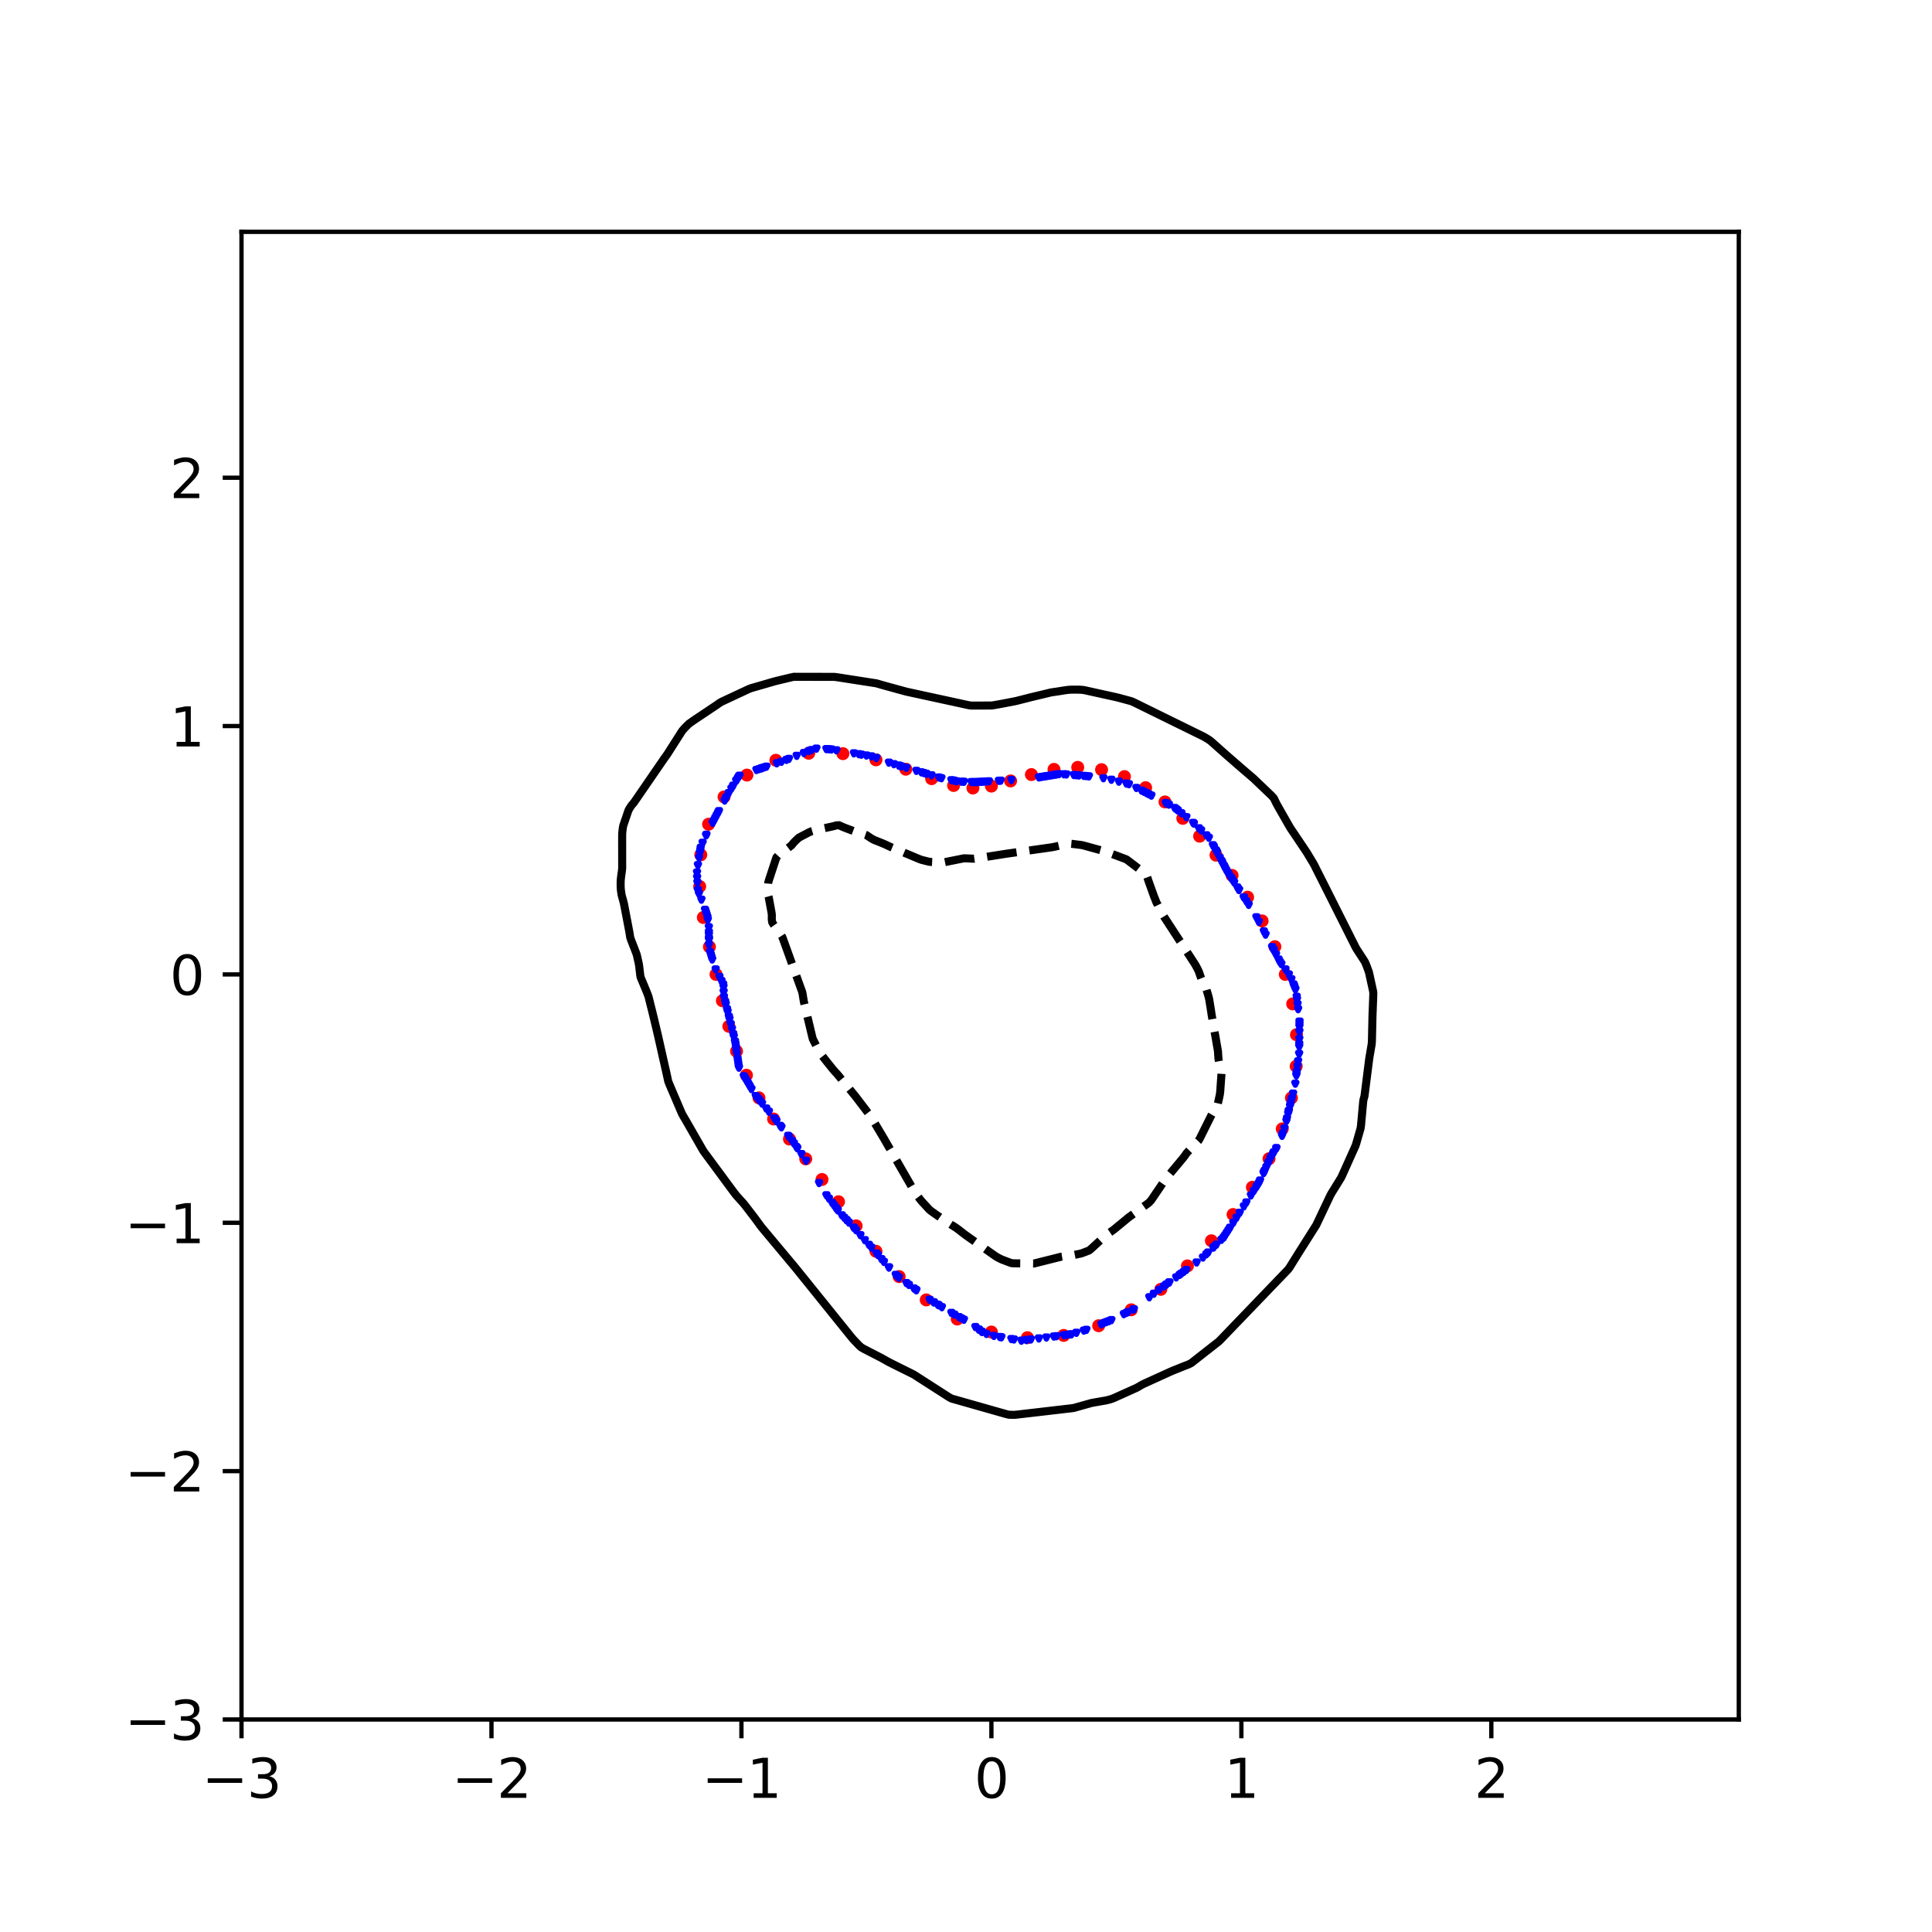 <?xml version="1.0" encoding="utf-8" standalone="no"?>
<!DOCTYPE svg PUBLIC "-//W3C//DTD SVG 1.1//EN"
  "http://www.w3.org/Graphics/SVG/1.1/DTD/svg11.dtd">
<svg xmlns:xlink="http://www.w3.org/1999/xlink" width="360pt" height="360pt" viewBox="0 0 360 360" xmlns="http://www.w3.org/2000/svg" version="1.1">
 <defs>
  <style type="text/css">*{stroke-linejoin: round; stroke-linecap: butt}</style>
 </defs>
 <g id="figure_1">
  <g id="patch_1">
   <path d="M 0 360 
L 360 360 
L 360 0 
L 0 0 
z
" style="fill: #ffffff"/>
  </g>
  <g id="axes_1">
   <g id="patch_2">
    <path d="M 45 320.4 
L 324 320.4 
L 324 43.2 
L 45 43.2 
z
" style="fill: #ffffff"/>
   </g>
   <g id="PathCollection_1">
    <defs>
     <path id="m20c681388d" d="M 0 0.707 
C 0.188 0.707 0.367 0.633 0.5 0.5 
C 0.633 0.367 0.707 0.188 0.707 0 
C 0.707 -0.188 0.633 -0.367 0.5 -0.5 
C 0.367 -0.633 0.188 -0.707 0 -0.707 
C -0.188 -0.707 -0.367 -0.633 -0.5 -0.5 
C -0.633 -0.367 -0.707 -0.188 -0.707 0 
C -0.707 0.188 -0.633 0.367 -0.5 0.5 
C -0.367 0.633 -0.188 0.707 0 0.707 
z
" style="stroke: #ff0000"/>
    </defs>
    <g clip-path="url(#pb5c5657a23)">
     <use xlink:href="#m20c681388d" x="239.494" y="181.569" style="fill: #ff0000; stroke: #ff0000"/>
     <use xlink:href="#m20c681388d" x="237.556" y="176.4" style="fill: #ff0000; stroke: #ff0000"/>
     <use xlink:href="#m20c681388d" x="235.175" y="171.6" style="fill: #ff0000; stroke: #ff0000"/>
     <use xlink:href="#m20c681388d" x="232.474" y="167.18" style="fill: #ff0000; stroke: #ff0000"/>
     <use xlink:href="#m20c681388d" x="229.577" y="163.113" style="fill: #ff0000; stroke: #ff0000"/>
     <use xlink:href="#m20c681388d" x="226.585" y="159.343" style="fill: #ff0000; stroke: #ff0000"/>
     <use xlink:href="#m20c681388d" x="223.537" y="155.808" style="fill: #ff0000; stroke: #ff0000"/>
     <use xlink:href="#m20c681388d" x="220.399" y="152.487" style="fill: #ff0000; stroke: #ff0000"/>
     <use xlink:href="#m20c681388d" x="217.079" y="149.431" style="fill: #ff0000; stroke: #ff0000"/>
     <use xlink:href="#m20c681388d" x="213.472" y="146.775" style="fill: #ff0000; stroke: #ff0000"/>
     <use xlink:href="#m20c681388d" x="209.521" y="144.71" style="fill: #ff0000; stroke: #ff0000"/>
     <use xlink:href="#m20c681388d" x="205.26" y="143.414" style="fill: #ff0000; stroke: #ff0000"/>
     <use xlink:href="#m20c681388d" x="200.82" y="142.983" style="fill: #ff0000; stroke: #ff0000"/>
     <use xlink:href="#m20c681388d" x="196.398" y="143.364" style="fill: #ff0000; stroke: #ff0000"/>
     <use xlink:href="#m20c681388d" x="192.188" y="144.331" style="fill: #ff0000; stroke: #ff0000"/>
     <use xlink:href="#m20c681388d" x="188.307" y="145.514" style="fill: #ff0000; stroke: #ff0000"/>
     <use xlink:href="#m20c681388d" x="184.733" y="146.478" style="fill: #ff0000; stroke: #ff0000"/>
     <use xlink:href="#m20c681388d" x="181.29" y="146.833" style="fill: #ff0000; stroke: #ff0000"/>
     <use xlink:href="#m20c681388d" x="177.684" y="146.36" style="fill: #ff0000; stroke: #ff0000"/>
     <use xlink:href="#m20c681388d" x="173.595" y="145.09" style="fill: #ff0000; stroke: #ff0000"/>
     <use xlink:href="#m20c681388d" x="168.791" y="143.33" style="fill: #ff0000; stroke: #ff0000"/>
     <use xlink:href="#m20c681388d" x="163.223" y="141.586" style="fill: #ff0000; stroke: #ff0000"/>
     <use xlink:href="#m20c681388d" x="157.068" y="140.433" style="fill: #ff0000; stroke: #ff0000"/>
     <use xlink:href="#m20c681388d" x="150.693" y="140.359" style="fill: #ff0000; stroke: #ff0000"/>
     <use xlink:href="#m20c681388d" x="144.57" y="141.665" style="fill: #ff0000; stroke: #ff0000"/>
     <use xlink:href="#m20c681388d" x="139.177" y="144.423" style="fill: #ff0000; stroke: #ff0000"/>
     <use xlink:href="#m20c681388d" x="134.915" y="148.496" style="fill: #ff0000; stroke: #ff0000"/>
     <use xlink:href="#m20c681388d" x="132.033" y="153.582" style="fill: #ff0000; stroke: #ff0000"/>
     <use xlink:href="#m20c681388d" x="130.579" y="159.282" style="fill: #ff0000; stroke: #ff0000"/>
     <use xlink:href="#m20c681388d" x="130.374" y="165.185" style="fill: #ff0000; stroke: #ff0000"/>
     <use xlink:href="#m20c681388d" x="131.056" y="170.96" style="fill: #ff0000; stroke: #ff0000"/>
     <use xlink:href="#m20c681388d" x="132.189" y="176.427" style="fill: #ff0000; stroke: #ff0000"/>
     <use xlink:href="#m20c681388d" x="133.423" y="181.569" style="fill: #ff0000; stroke: #ff0000"/>
     <use xlink:href="#m20c681388d" x="134.607" y="186.474" style="fill: #ff0000; stroke: #ff0000"/>
     <use xlink:href="#m20c681388d" x="135.813" y="191.237" style="fill: #ff0000; stroke: #ff0000"/>
     <use xlink:href="#m20c681388d" x="137.244" y="195.881" style="fill: #ff0000; stroke: #ff0000"/>
     <use xlink:href="#m20c681388d" x="139.091" y="200.352" style="fill: #ff0000; stroke: #ff0000"/>
     <use xlink:href="#m20c681388d" x="141.419" y="204.571" style="fill: #ff0000; stroke: #ff0000"/>
     <use xlink:href="#m20c681388d" x="144.147" y="208.513" style="fill: #ff0000; stroke: #ff0000"/>
     <use xlink:href="#m20c681388d" x="147.107" y="212.248" style="fill: #ff0000; stroke: #ff0000"/>
     <use xlink:href="#m20c681388d" x="150.138" y="215.94" style="fill: #ff0000; stroke: #ff0000"/>
     <use xlink:href="#m20c681388d" x="153.168" y="219.782" style="fill: #ff0000; stroke: #ff0000"/>
     <use xlink:href="#m20c681388d" x="156.245" y="223.928" style="fill: #ff0000; stroke: #ff0000"/>
     <use xlink:href="#m20c681388d" x="159.526" y="228.422" style="fill: #ff0000; stroke: #ff0000"/>
     <use xlink:href="#m20c681388d" x="163.225" y="233.157" style="fill: #ff0000; stroke: #ff0000"/>
     <use xlink:href="#m20c681388d" x="167.541" y="237.876" style="fill: #ff0000; stroke: #ff0000"/>
     <use xlink:href="#m20c681388d" x="172.591" y="242.216" style="fill: #ff0000; stroke: #ff0000"/>
     <use xlink:href="#m20c681388d" x="178.368" y="245.778" style="fill: #ff0000; stroke: #ff0000"/>
     <use xlink:href="#m20c681388d" x="184.733" y="248.206" style="fill: #ff0000; stroke: #ff0000"/>
     <use xlink:href="#m20c681388d" x="191.443" y="249.255" style="fill: #ff0000; stroke: #ff0000"/>
     <use xlink:href="#m20c681388d" x="198.2" y="248.836" style="fill: #ff0000; stroke: #ff0000"/>
     <use xlink:href="#m20c681388d" x="204.719" y="247.029" style="fill: #ff0000; stroke: #ff0000"/>
     <use xlink:href="#m20c681388d" x="210.787" y="244.063" style="fill: #ff0000; stroke: #ff0000"/>
     <use xlink:href="#m20c681388d" x="216.301" y="240.247" style="fill: #ff0000; stroke: #ff0000"/>
     <use xlink:href="#m20c681388d" x="221.261" y="235.883" style="fill: #ff0000; stroke: #ff0000"/>
     <use xlink:href="#m20c681388d" x="225.729" y="231.2" style="fill: #ff0000; stroke: #ff0000"/>
     <use xlink:href="#m20c681388d" x="229.764" y="226.309" style="fill: #ff0000; stroke: #ff0000"/>
     <use xlink:href="#m20c681388d" x="233.367" y="221.224" style="fill: #ff0000; stroke: #ff0000"/>
     <use xlink:href="#m20c681388d" x="236.463" y="215.911" style="fill: #ff0000; stroke: #ff0000"/>
     <use xlink:href="#m20c681388d" x="238.929" y="210.35" style="fill: #ff0000; stroke: #ff0000"/>
     <use xlink:href="#m20c681388d" x="240.64" y="204.577" style="fill: #ff0000; stroke: #ff0000"/>
     <use xlink:href="#m20c681388d" x="241.524" y="198.685" style="fill: #ff0000; stroke: #ff0000"/>
     <use xlink:href="#m20c681388d" x="241.581" y="192.803" style="fill: #ff0000; stroke: #ff0000"/>
     <use xlink:href="#m20c681388d" x="240.872" y="187.062" style="fill: #ff0000; stroke: #ff0000"/>
    </g>
   </g>
   <g id="PathCollection_2">
    <defs>
     <path id="m46a4d419a8" d="M -0 0.274 
L 0.274 -0.274 
L -0.274 -0.274 
z
" style="stroke: #0000ff"/>
    </defs>
    <g clip-path="url(#pb5c5657a23)">
     <use xlink:href="#m46a4d419a8" x="183.801" y="248.558" style="fill: #0000ff; stroke: #0000ff"/>
     <use xlink:href="#m46a4d419a8" x="199.374" y="248.671" style="fill: #0000ff; stroke: #0000ff"/>
     <use xlink:href="#m46a4d419a8" x="136.155" y="190.824" style="fill: #0000ff; stroke: #0000ff"/>
     <use xlink:href="#m46a4d419a8" x="137.108" y="194.989" style="fill: #0000ff; stroke: #0000ff"/>
     <use xlink:href="#m46a4d419a8" x="157.3" y="226.92" style="fill: #0000ff; stroke: #0000ff"/>
     <use xlink:href="#m46a4d419a8" x="136.948" y="194.064" style="fill: #0000ff; stroke: #0000ff"/>
     <use xlink:href="#m46a4d419a8" x="217.337" y="149.692" style="fill: #0000ff; stroke: #0000ff"/>
     <use xlink:href="#m46a4d419a8" x="181.938" y="145.739" style="fill: #0000ff; stroke: #0000ff"/>
     <use xlink:href="#m46a4d419a8" x="137.224" y="145.432" style="fill: #0000ff; stroke: #0000ff"/>
     <use xlink:href="#m46a4d419a8" x="167.414" y="238.027" style="fill: #0000ff; stroke: #0000ff"/>
     <use xlink:href="#m46a4d419a8" x="136.617" y="192.675" style="fill: #0000ff; stroke: #0000ff"/>
     <use xlink:href="#m46a4d419a8" x="149.334" y="215.049" style="fill: #0000ff; stroke: #0000ff"/>
     <use xlink:href="#m46a4d419a8" x="235.445" y="218.59" style="fill: #0000ff; stroke: #0000ff"/>
     <use xlink:href="#m46a4d419a8" x="135.233" y="187.122" style="fill: #0000ff; stroke: #0000ff"/>
     <use xlink:href="#m46a4d419a8" x="171.691" y="143.92" style="fill: #0000ff; stroke: #0000ff"/>
     <use xlink:href="#m46a4d419a8" x="240.16" y="181.588" style="fill: #0000ff; stroke: #0000ff"/>
     <use xlink:href="#m46a4d419a8" x="159.094" y="228.771" style="fill: #0000ff; stroke: #0000ff"/>
     <use xlink:href="#m46a4d419a8" x="148.402" y="213.726" style="fill: #0000ff; stroke: #0000ff"/>
     <use xlink:href="#m46a4d419a8" x="161.91" y="231.959" style="fill: #0000ff; stroke: #0000ff"/>
     <use xlink:href="#m46a4d419a8" x="132.569" y="178.329" style="fill: #0000ff; stroke: #0000ff"/>
     <use xlink:href="#m46a4d419a8" x="230.865" y="165.835" style="fill: #0000ff; stroke: #0000ff"/>
     <use xlink:href="#m46a4d419a8" x="236.316" y="216.739" style="fill: #0000ff; stroke: #0000ff"/>
     <use xlink:href="#m46a4d419a8" x="168.896" y="239.09" style="fill: #0000ff; stroke: #0000ff"/>
     <use xlink:href="#m46a4d419a8" x="146.539" y="141.595" style="fill: #0000ff; stroke: #0000ff"/>
     <use xlink:href="#m46a4d419a8" x="228.981" y="162.937" style="fill: #0000ff; stroke: #0000ff"/>
     <use xlink:href="#m46a4d419a8" x="232.242" y="167.953" style="fill: #0000ff; stroke: #0000ff"/>
     <use xlink:href="#m46a4d419a8" x="168.896" y="143.09" style="fill: #0000ff; stroke: #0000ff"/>
     <use xlink:href="#m46a4d419a8" x="219.2" y="150.811" style="fill: #0000ff; stroke: #0000ff"/>
     <use xlink:href="#m46a4d419a8" x="179.609" y="245.92" style="fill: #0000ff; stroke: #0000ff"/>
     <use xlink:href="#m46a4d419a8" x="136.292" y="146.943" style="fill: #0000ff; stroke: #0000ff"/>
     <use xlink:href="#m46a4d419a8" x="231.767" y="167.223" style="fill: #0000ff; stroke: #0000ff"/>
     <use xlink:href="#m46a4d419a8" x="195.446" y="144.56" style="fill: #0000ff; stroke: #0000ff"/>
     <use xlink:href="#m46a4d419a8" x="240.151" y="207.021" style="fill: #0000ff; stroke: #0000ff"/>
     <use xlink:href="#m46a4d419a8" x="186.13" y="145.492" style="fill: #0000ff; stroke: #0000ff"/>
     <use xlink:href="#m46a4d419a8" x="137.042" y="194.526" style="fill: #0000ff; stroke: #0000ff"/>
     <use xlink:href="#m46a4d419a8" x="232.242" y="224.072" style="fill: #0000ff; stroke: #0000ff"/>
     <use xlink:href="#m46a4d419a8" x="175.507" y="243.58" style="fill: #0000ff; stroke: #0000ff"/>
     <use xlink:href="#m46a4d419a8" x="131.576" y="155.654" style="fill: #0000ff; stroke: #0000ff"/>
     <use xlink:href="#m46a4d419a8" x="165.636" y="142.113" style="fill: #0000ff; stroke: #0000ff"/>
     <use xlink:href="#m46a4d419a8" x="191.254" y="249.701" style="fill: #0000ff; stroke: #0000ff"/>
     <use xlink:href="#m46a4d419a8" x="136.386" y="191.75" style="fill: #0000ff; stroke: #0000ff"/>
     <use xlink:href="#m46a4d419a8" x="231.776" y="167.236" style="fill: #0000ff; stroke: #0000ff"/>
     <use xlink:href="#m46a4d419a8" x="217.803" y="149.932" style="fill: #0000ff; stroke: #0000ff"/>
     <use xlink:href="#m46a4d419a8" x="167.499" y="238.088" style="fill: #0000ff; stroke: #0000ff"/>
     <use xlink:href="#m46a4d419a8" x="161.444" y="140.783" style="fill: #0000ff; stroke: #0000ff"/>
     <use xlink:href="#m46a4d419a8" x="236.752" y="215.814" style="fill: #0000ff; stroke: #0000ff"/>
     <use xlink:href="#m46a4d419a8" x="218.884" y="150.563" style="fill: #0000ff; stroke: #0000ff"/>
     <use xlink:href="#m46a4d419a8" x="142.813" y="142.866" style="fill: #0000ff; stroke: #0000ff"/>
     <use xlink:href="#m46a4d419a8" x="242.096" y="194.526" style="fill: #0000ff; stroke: #0000ff"/>
     <use xlink:href="#m46a4d419a8" x="242.134" y="191.287" style="fill: #0000ff; stroke: #0000ff"/>
     <use xlink:href="#m46a4d419a8" x="182.404" y="247.767" style="fill: #0000ff; stroke: #0000ff"/>
     <use xlink:href="#m46a4d419a8" x="131.672" y="170.462" style="fill: #0000ff; stroke: #0000ff"/>
     <use xlink:href="#m46a4d419a8" x="220.597" y="236.985" style="fill: #0000ff; stroke: #0000ff"/>
     <use xlink:href="#m46a4d419a8" x="227.584" y="160.409" style="fill: #0000ff; stroke: #0000ff"/>
     <use xlink:href="#m46a4d419a8" x="174.735" y="243.117" style="fill: #0000ff; stroke: #0000ff"/>
     <use xlink:href="#m46a4d419a8" x="147.005" y="141.413" style="fill: #0000ff; stroke: #0000ff"/>
     <use xlink:href="#m46a4d419a8" x="137.802" y="144.547" style="fill: #0000ff; stroke: #0000ff"/>
     <use xlink:href="#m46a4d419a8" x="130.573" y="157.967" style="fill: #0000ff; stroke: #0000ff"/>
     <use xlink:href="#m46a4d419a8" x="198.24" y="144.28" style="fill: #0000ff; stroke: #0000ff"/>
     <use xlink:href="#m46a4d419a8" x="198.706" y="248.755" style="fill: #0000ff; stroke: #0000ff"/>
     <use xlink:href="#m46a4d419a8" x="129.895" y="163.521" style="fill: #0000ff; stroke: #0000ff"/>
     <use xlink:href="#m46a4d419a8" x="225.255" y="156.114" style="fill: #0000ff; stroke: #0000ff"/>
     <use xlink:href="#m46a4d419a8" x="155.056" y="224.144" style="fill: #0000ff; stroke: #0000ff"/>
     <use xlink:href="#m46a4d419a8" x="135.117" y="186.659" style="fill: #0000ff; stroke: #0000ff"/>
     <use xlink:href="#m46a4d419a8" x="217.906" y="238.952" style="fill: #0000ff; stroke: #0000ff"/>
     <use xlink:href="#m46a4d419a8" x="186.462" y="145.473" style="fill: #0000ff; stroke: #0000ff"/>
     <use xlink:href="#m46a4d419a8" x="219.474" y="151.026" style="fill: #0000ff; stroke: #0000ff"/>
     <use xlink:href="#m46a4d419a8" x="241.886" y="197.766" style="fill: #0000ff; stroke: #0000ff"/>
     <use xlink:href="#m46a4d419a8" x="132.708" y="178.792" style="fill: #0000ff; stroke: #0000ff"/>
     <use xlink:href="#m46a4d419a8" x="141.605" y="205.17" style="fill: #0000ff; stroke: #0000ff"/>
     <use xlink:href="#m46a4d419a8" x="234.792" y="219.979" style="fill: #0000ff; stroke: #0000ff"/>
     <use xlink:href="#m46a4d419a8" x="133.963" y="151.149" style="fill: #0000ff; stroke: #0000ff"/>
     <use xlink:href="#m46a4d419a8" x="150.731" y="139.957" style="fill: #0000ff; stroke: #0000ff"/>
     <use xlink:href="#m46a4d419a8" x="229.805" y="227.846" style="fill: #0000ff; stroke: #0000ff"/>
     <use xlink:href="#m46a4d419a8" x="206.158" y="246.355" style="fill: #0000ff; stroke: #0000ff"/>
     <use xlink:href="#m46a4d419a8" x="241.771" y="198.691" style="fill: #0000ff; stroke: #0000ff"/>
     <use xlink:href="#m46a4d419a8" x="229.447" y="163.653" style="fill: #0000ff; stroke: #0000ff"/>
     <use xlink:href="#m46a4d419a8" x="186.596" y="249.187" style="fill: #0000ff; stroke: #0000ff"/>
     <use xlink:href="#m46a4d419a8" x="227.999" y="230.622" style="fill: #0000ff; stroke: #0000ff"/>
     <use xlink:href="#m46a4d419a8" x="229.208" y="228.771" style="fill: #0000ff; stroke: #0000ff"/>
     <use xlink:href="#m46a4d419a8" x="137.689" y="198.951" style="fill: #0000ff; stroke: #0000ff"/>
     <use xlink:href="#m46a4d419a8" x="145.393" y="209.798" style="fill: #0000ff; stroke: #0000ff"/>
     <use xlink:href="#m46a4d419a8" x="240.379" y="206.096" style="fill: #0000ff; stroke: #0000ff"/>
     <use xlink:href="#m46a4d419a8" x="200.569" y="248.353" style="fill: #0000ff; stroke: #0000ff"/>
     <use xlink:href="#m46a4d419a8" x="154.457" y="223.346" style="fill: #0000ff; stroke: #0000ff"/>
     <use xlink:href="#m46a4d419a8" x="131.369" y="169.537" style="fill: #0000ff; stroke: #0000ff"/>
     <use xlink:href="#m46a4d419a8" x="159.115" y="228.795" style="fill: #0000ff; stroke: #0000ff"/>
     <use xlink:href="#m46a4d419a8" x="228.05" y="161.301" style="fill: #0000ff; stroke: #0000ff"/>
     <use xlink:href="#m46a4d419a8" x="148.458" y="140.845" style="fill: #0000ff; stroke: #0000ff"/>
     <use xlink:href="#m46a4d419a8" x="135.81" y="189.436" style="fill: #0000ff; stroke: #0000ff"/>
     <use xlink:href="#m46a4d419a8" x="213.632" y="147.786" style="fill: #0000ff; stroke: #0000ff"/>
     <use xlink:href="#m46a4d419a8" x="207.09" y="245.991" style="fill: #0000ff; stroke: #0000ff"/>
     <use xlink:href="#m46a4d419a8" x="234.574" y="220.441" style="fill: #0000ff; stroke: #0000ff"/>
     <use xlink:href="#m46a4d419a8" x="131.634" y="155.544" style="fill: #0000ff; stroke: #0000ff"/>
     <use xlink:href="#m46a4d419a8" x="155.751" y="225.069" style="fill: #0000ff; stroke: #0000ff"/>
     <use xlink:href="#m46a4d419a8" x="205.601" y="145.01" style="fill: #0000ff; stroke: #0000ff"/>
     <use xlink:href="#m46a4d419a8" x="237.038" y="176.478" style="fill: #0000ff; stroke: #0000ff"/>
     <use xlink:href="#m46a4d419a8" x="234.571" y="171.792" style="fill: #0000ff; stroke: #0000ff"/>
     <use xlink:href="#m46a4d419a8" x="179.143" y="145.663" style="fill: #0000ff; stroke: #0000ff"/>
     <use xlink:href="#m46a4d419a8" x="132.103" y="175.09" style="fill: #0000ff; stroke: #0000ff"/>
     <use xlink:href="#m46a4d419a8" x="152.128" y="139.502" style="fill: #0000ff; stroke: #0000ff"/>
     <use xlink:href="#m46a4d419a8" x="138.609" y="200.542" style="fill: #0000ff; stroke: #0000ff"/>
     <use xlink:href="#m46a4d419a8" x="177.746" y="145.457" style="fill: #0000ff; stroke: #0000ff"/>
     <use xlink:href="#m46a4d419a8" x="135.361" y="148.548" style="fill: #0000ff; stroke: #0000ff"/>
     <use xlink:href="#m46a4d419a8" x="141.416" y="204.947" style="fill: #0000ff; stroke: #0000ff"/>
     <use xlink:href="#m46a4d419a8" x="241.092" y="183.603" style="fill: #0000ff; stroke: #0000ff"/>
     <use xlink:href="#m46a4d419a8" x="236.9" y="215.499" style="fill: #0000ff; stroke: #0000ff"/>
     <use xlink:href="#m46a4d419a8" x="164.239" y="234.62" style="fill: #0000ff; stroke: #0000ff"/>
     <use xlink:href="#m46a4d419a8" x="217.273" y="239.415" style="fill: #0000ff; stroke: #0000ff"/>
     <use xlink:href="#m46a4d419a8" x="145.608" y="141.951" style="fill: #0000ff; stroke: #0000ff"/>
     <use xlink:href="#m46a4d419a8" x="194.98" y="144.636" style="fill: #0000ff; stroke: #0000ff"/>
     <use xlink:href="#m46a4d419a8" x="222.323" y="153.34" style="fill: #0000ff; stroke: #0000ff"/>
     <use xlink:href="#m46a4d419a8" x="242.145" y="190.361" style="fill: #0000ff; stroke: #0000ff"/>
     <use xlink:href="#m46a4d419a8" x="165.643" y="236.176" style="fill: #0000ff; stroke: #0000ff"/>
     <use xlink:href="#m46a4d419a8" x="140.95" y="204.396" style="fill: #0000ff; stroke: #0000ff"/>
     <use xlink:href="#m46a4d419a8" x="226.087" y="232.474" style="fill: #0000ff; stroke: #0000ff"/>
     <use xlink:href="#m46a4d419a8" x="234.287" y="220.904" style="fill: #0000ff; stroke: #0000ff"/>
     <use xlink:href="#m46a4d419a8" x="193.582" y="144.862" style="fill: #0000ff; stroke: #0000ff"/>
     <use xlink:href="#m46a4d419a8" x="227.759" y="160.744" style="fill: #0000ff; stroke: #0000ff"/>
     <use xlink:href="#m46a4d419a8" x="136.728" y="193.138" style="fill: #0000ff; stroke: #0000ff"/>
     <use xlink:href="#m46a4d419a8" x="144.676" y="208.9" style="fill: #0000ff; stroke: #0000ff"/>
     <use xlink:href="#m46a4d419a8" x="236.434" y="216.489" style="fill: #0000ff; stroke: #0000ff"/>
     <use xlink:href="#m46a4d419a8" x="177.825" y="244.968" style="fill: #0000ff; stroke: #0000ff"/>
     <use xlink:href="#m46a4d419a8" x="194.048" y="144.787" style="fill: #0000ff; stroke: #0000ff"/>
     <use xlink:href="#m46a4d419a8" x="241.655" y="199.617" style="fill: #0000ff; stroke: #0000ff"/>
     <use xlink:href="#m46a4d419a8" x="132.082" y="172.776" style="fill: #0000ff; stroke: #0000ff"/>
     <use xlink:href="#m46a4d419a8" x="214.542" y="148.255" style="fill: #0000ff; stroke: #0000ff"/>
     <use xlink:href="#m46a4d419a8" x="181.752" y="247.282" style="fill: #0000ff; stroke: #0000ff"/>
     <use xlink:href="#m46a4d419a8" x="132.1" y="174.796" style="fill: #0000ff; stroke: #0000ff"/>
     <use xlink:href="#m46a4d419a8" x="214.161" y="241.729" style="fill: #0000ff; stroke: #0000ff"/>
     <use xlink:href="#m46a4d419a8" x="196.843" y="248.992" style="fill: #0000ff; stroke: #0000ff"/>
     <use xlink:href="#m46a4d419a8" x="178.212" y="145.588" style="fill: #0000ff; stroke: #0000ff"/>
     <use xlink:href="#m46a4d419a8" x="163.307" y="141.237" style="fill: #0000ff; stroke: #0000ff"/>
     <use xlink:href="#m46a4d419a8" x="200.569" y="144.46" style="fill: #0000ff; stroke: #0000ff"/>
     <use xlink:href="#m46a4d419a8" x="238.251" y="178.792" style="fill: #0000ff; stroke: #0000ff"/>
     <use xlink:href="#m46a4d419a8" x="173.218" y="242.192" style="fill: #0000ff; stroke: #0000ff"/>
     <use xlink:href="#m46a4d419a8" x="226.653" y="231.932" style="fill: #0000ff; stroke: #0000ff"/>
     <use xlink:href="#m46a4d419a8" x="130.27" y="159.819" style="fill: #0000ff; stroke: #0000ff"/>
     <use xlink:href="#m46a4d419a8" x="237.832" y="213.963" style="fill: #0000ff; stroke: #0000ff"/>
     <use xlink:href="#m46a4d419a8" x="233.639" y="221.908" style="fill: #0000ff; stroke: #0000ff"/>
     <use xlink:href="#m46a4d419a8" x="142.347" y="143.018" style="fill: #0000ff; stroke: #0000ff"/>
     <use xlink:href="#m46a4d419a8" x="137.437" y="197.303" style="fill: #0000ff; stroke: #0000ff"/>
     <use xlink:href="#m46a4d419a8" x="196.377" y="144.409" style="fill: #0000ff; stroke: #0000ff"/>
     <use xlink:href="#m46a4d419a8" x="170.759" y="143.643" style="fill: #0000ff; stroke: #0000ff"/>
     <use xlink:href="#m46a4d419a8" x="210.35" y="146.129" style="fill: #0000ff; stroke: #0000ff"/>
     <use xlink:href="#m46a4d419a8" x="173.554" y="144.474" style="fill: #0000ff; stroke: #0000ff"/>
     <use xlink:href="#m46a4d419a8" x="130.237" y="166.532" style="fill: #0000ff; stroke: #0000ff"/>
     <use xlink:href="#m46a4d419a8" x="144.283" y="208.409" style="fill: #0000ff; stroke: #0000ff"/>
     <use xlink:href="#m46a4d419a8" x="147.005" y="211.822" style="fill: #0000ff; stroke: #0000ff"/>
     <use xlink:href="#m46a4d419a8" x="178.692" y="245.431" style="fill: #0000ff; stroke: #0000ff"/>
     <use xlink:href="#m46a4d419a8" x="237.281" y="176.941" style="fill: #0000ff; stroke: #0000ff"/>
     <use xlink:href="#m46a4d419a8" x="211.15" y="244.043" style="fill: #0000ff; stroke: #0000ff"/>
     <use xlink:href="#m46a4d419a8" x="182.404" y="145.711" style="fill: #0000ff; stroke: #0000ff"/>
     <use xlink:href="#m46a4d419a8" x="166.567" y="142.398" style="fill: #0000ff; stroke: #0000ff"/>
     <use xlink:href="#m46a4d419a8" x="229.662" y="163.983" style="fill: #0000ff; stroke: #0000ff"/>
     <use xlink:href="#m46a4d419a8" x="177.28" y="244.644" style="fill: #0000ff; stroke: #0000ff"/>
     <use xlink:href="#m46a4d419a8" x="162.376" y="140.944" style="fill: #0000ff; stroke: #0000ff"/>
     <use xlink:href="#m46a4d419a8" x="185.199" y="248.936" style="fill: #0000ff; stroke: #0000ff"/>
     <use xlink:href="#m46a4d419a8" x="131.893" y="171.388" style="fill: #0000ff; stroke: #0000ff"/>
     <use xlink:href="#m46a4d419a8" x="142.778" y="206.558" style="fill: #0000ff; stroke: #0000ff"/>
     <use xlink:href="#m46a4d419a8" x="198.24" y="248.814" style="fill: #0000ff; stroke: #0000ff"/>
     <use xlink:href="#m46a4d419a8" x="242.14" y="190.824" style="fill: #0000ff; stroke: #0000ff"/>
     <use xlink:href="#m46a4d419a8" x="209.885" y="244.65" style="fill: #0000ff; stroke: #0000ff"/>
     <use xlink:href="#m46a4d419a8" x="152.625" y="220.441" style="fill: #0000ff; stroke: #0000ff"/>
     <use xlink:href="#m46a4d419a8" x="216.006" y="240.341" style="fill: #0000ff; stroke: #0000ff"/>
     <use xlink:href="#m46a4d419a8" x="226.551" y="158.43" style="fill: #0000ff; stroke: #0000ff"/>
     <use xlink:href="#m46a4d419a8" x="240.16" y="206.983" style="fill: #0000ff; stroke: #0000ff"/>
     <use xlink:href="#m46a4d419a8" x="179.143" y="245.672" style="fill: #0000ff; stroke: #0000ff"/>
     <use xlink:href="#m46a4d419a8" x="239.525" y="180.643" style="fill: #0000ff; stroke: #0000ff"/>
     <use xlink:href="#m46a4d419a8" x="174.951" y="243.247" style="fill: #0000ff; stroke: #0000ff"/>
     <use xlink:href="#m46a4d419a8" x="144.746" y="142.233" style="fill: #0000ff; stroke: #0000ff"/>
     <use xlink:href="#m46a4d419a8" x="220.132" y="237.325" style="fill: #0000ff; stroke: #0000ff"/>
     <use xlink:href="#m46a4d419a8" x="219.172" y="238.027" style="fill: #0000ff; stroke: #0000ff"/>
     <use xlink:href="#m46a4d419a8" x="222.971" y="235.25" style="fill: #0000ff; stroke: #0000ff"/>
     <use xlink:href="#m46a4d419a8" x="167.033" y="237.703" style="fill: #0000ff; stroke: #0000ff"/>
     <use xlink:href="#m46a4d419a8" x="231.776" y="224.793" style="fill: #0000ff; stroke: #0000ff"/>
     <use xlink:href="#m46a4d419a8" x="132.802" y="153.34" style="fill: #0000ff; stroke: #0000ff"/>
     <use xlink:href="#m46a4d419a8" x="163.577" y="233.862" style="fill: #0000ff; stroke: #0000ff"/>
     <use xlink:href="#m46a4d419a8" x="202.432" y="144.624" style="fill: #0000ff; stroke: #0000ff"/>
     <use xlink:href="#m46a4d419a8" x="151.197" y="139.775" style="fill: #0000ff; stroke: #0000ff"/>
     <use xlink:href="#m46a4d419a8" x="242.123" y="192.212" style="fill: #0000ff; stroke: #0000ff"/>
     <use xlink:href="#m46a4d419a8" x="172.157" y="144.059" style="fill: #0000ff; stroke: #0000ff"/>
     <use xlink:href="#m46a4d419a8" x="217.231" y="149.638" style="fill: #0000ff; stroke: #0000ff"/>
     <use xlink:href="#m46a4d419a8" x="156.098" y="225.532" style="fill: #0000ff; stroke: #0000ff"/>
     <use xlink:href="#m46a4d419a8" x="135.782" y="147.786" style="fill: #0000ff; stroke: #0000ff"/>
     <use xlink:href="#m46a4d419a8" x="235.968" y="217.478" style="fill: #0000ff; stroke: #0000ff"/>
     <use xlink:href="#m46a4d419a8" x="228.05" y="230.565" style="fill: #0000ff; stroke: #0000ff"/>
     <use xlink:href="#m46a4d419a8" x="162.376" y="232.487" style="fill: #0000ff; stroke: #0000ff"/>
     <use xlink:href="#m46a4d419a8" x="242.074" y="196.377" style="fill: #0000ff; stroke: #0000ff"/>
     <use xlink:href="#m46a4d419a8" x="170.639" y="240.341" style="fill: #0000ff; stroke: #0000ff"/>
     <use xlink:href="#m46a4d419a8" x="239.713" y="208.872" style="fill: #0000ff; stroke: #0000ff"/>
     <use xlink:href="#m46a4d419a8" x="226.008" y="157.505" style="fill: #0000ff; stroke: #0000ff"/>
     <use xlink:href="#m46a4d419a8" x="137.198" y="145.473" style="fill: #0000ff; stroke: #0000ff"/>
     <use xlink:href="#m46a4d419a8" x="137.635" y="198.691" style="fill: #0000ff; stroke: #0000ff"/>
     <use xlink:href="#m46a4d419a8" x="143.279" y="207.153" style="fill: #0000ff; stroke: #0000ff"/>
     <use xlink:href="#m46a4d419a8" x="140.018" y="202.933" style="fill: #0000ff; stroke: #0000ff"/>
     <use xlink:href="#m46a4d419a8" x="238.763" y="179.658" style="fill: #0000ff; stroke: #0000ff"/>
     <use xlink:href="#m46a4d419a8" x="226.793" y="158.893" style="fill: #0000ff; stroke: #0000ff"/>
     <use xlink:href="#m46a4d419a8" x="179.609" y="145.68" style="fill: #0000ff; stroke: #0000ff"/>
     <use xlink:href="#m46a4d419a8" x="213.145" y="147.538" style="fill: #0000ff; stroke: #0000ff"/>
     <use xlink:href="#m46a4d419a8" x="224.156" y="234.325" style="fill: #0000ff; stroke: #0000ff"/>
     <use xlink:href="#m46a4d419a8" x="240.721" y="204.707" style="fill: #0000ff; stroke: #0000ff"/>
     <use xlink:href="#m46a4d419a8" x="158.184" y="227.819" style="fill: #0000ff; stroke: #0000ff"/>
     <use xlink:href="#m46a4d419a8" x="138.882" y="201.005" style="fill: #0000ff; stroke: #0000ff"/>
     <use xlink:href="#m46a4d419a8" x="240.607" y="205.17" style="fill: #0000ff; stroke: #0000ff"/>
     <use xlink:href="#m46a4d419a8" x="133.292" y="152.414" style="fill: #0000ff; stroke: #0000ff"/>
     <use xlink:href="#m46a4d419a8" x="194.98" y="249.228" style="fill: #0000ff; stroke: #0000ff"/>
     <use xlink:href="#m46a4d419a8" x="209.885" y="146.01" style="fill: #0000ff; stroke: #0000ff"/>
     <use xlink:href="#m46a4d419a8" x="137.503" y="197.766" style="fill: #0000ff; stroke: #0000ff"/>
     <use xlink:href="#m46a4d419a8" x="194.514" y="144.711" style="fill: #0000ff; stroke: #0000ff"/>
     <use xlink:href="#m46a4d419a8" x="237.365" y="177.103" style="fill: #0000ff; stroke: #0000ff"/>
     <use xlink:href="#m46a4d419a8" x="183.335" y="145.656" style="fill: #0000ff; stroke: #0000ff"/>
     <use xlink:href="#m46a4d419a8" x="160.047" y="140.541" style="fill: #0000ff; stroke: #0000ff"/>
     <use xlink:href="#m46a4d419a8" x="228.759" y="162.595" style="fill: #0000ff; stroke: #0000ff"/>
     <use xlink:href="#m46a4d419a8" x="141.881" y="143.171" style="fill: #0000ff; stroke: #0000ff"/>
     <use xlink:href="#m46a4d419a8" x="170.294" y="240.093" style="fill: #0000ff; stroke: #0000ff"/>
     <use xlink:href="#m46a4d419a8" x="133.783" y="151.489" style="fill: #0000ff; stroke: #0000ff"/>
     <use xlink:href="#m46a4d419a8" x="140.95" y="143.476" style="fill: #0000ff; stroke: #0000ff"/>
     <use xlink:href="#m46a4d419a8" x="159.503" y="229.234" style="fill: #0000ff; stroke: #0000ff"/>
     <use xlink:href="#m46a4d419a8" x="182.87" y="145.684" style="fill: #0000ff; stroke: #0000ff"/>
     <use xlink:href="#m46a4d419a8" x="129.879" y="162.595" style="fill: #0000ff; stroke: #0000ff"/>
     <use xlink:href="#m46a4d419a8" x="242.091" y="194.989" style="fill: #0000ff; stroke: #0000ff"/>
     <use xlink:href="#m46a4d419a8" x="156.859" y="226.458" style="fill: #0000ff; stroke: #0000ff"/>
     <use xlink:href="#m46a4d419a8" x="231" y="225.995" style="fill: #0000ff; stroke: #0000ff"/>
     <use xlink:href="#m46a4d419a8" x="217.803" y="239.028" style="fill: #0000ff; stroke: #0000ff"/>
     <use xlink:href="#m46a4d419a8" x="159.115" y="140.381" style="fill: #0000ff; stroke: #0000ff"/>
     <use xlink:href="#m46a4d419a8" x="175.417" y="145.011" style="fill: #0000ff; stroke: #0000ff"/>
     <use xlink:href="#m46a4d419a8" x="188.459" y="249.518" style="fill: #0000ff; stroke: #0000ff"/>
     <use xlink:href="#m46a4d419a8" x="226.653" y="158.624" style="fill: #0000ff; stroke: #0000ff"/>
     <use xlink:href="#m46a4d419a8" x="135.296" y="148.712" style="fill: #0000ff; stroke: #0000ff"/>
     <use xlink:href="#m46a4d419a8" x="167.499" y="142.675" style="fill: #0000ff; stroke: #0000ff"/>
     <use xlink:href="#m46a4d419a8" x="135.464" y="188.048" style="fill: #0000ff; stroke: #0000ff"/>
     <use xlink:href="#m46a4d419a8" x="188.459" y="145.355" style="fill: #0000ff; stroke: #0000ff"/>
     <use xlink:href="#m46a4d419a8" x="163.307" y="233.552" style="fill: #0000ff; stroke: #0000ff"/>
     <use xlink:href="#m46a4d419a8" x="210.186" y="244.506" style="fill: #0000ff; stroke: #0000ff"/>
     <use xlink:href="#m46a4d419a8" x="234.113" y="170.925" style="fill: #0000ff; stroke: #0000ff"/>
     <use xlink:href="#m46a4d419a8" x="199.638" y="248.637" style="fill: #0000ff; stroke: #0000ff"/>
     <use xlink:href="#m46a4d419a8" x="134.895" y="185.771" style="fill: #0000ff; stroke: #0000ff"/>
     <use xlink:href="#m46a4d419a8" x="193.582" y="249.406" style="fill: #0000ff; stroke: #0000ff"/>
     <use xlink:href="#m46a4d419a8" x="188.932" y="249.596" style="fill: #0000ff; stroke: #0000ff"/>
     <use xlink:href="#m46a4d419a8" x="224.789" y="233.717" style="fill: #0000ff; stroke: #0000ff"/>
     <use xlink:href="#m46a4d419a8" x="240.949" y="203.782" style="fill: #0000ff; stroke: #0000ff"/>
     <use xlink:href="#m46a4d419a8" x="141.213" y="204.707" style="fill: #0000ff; stroke: #0000ff"/>
     <use xlink:href="#m46a4d419a8" x="216.871" y="239.709" style="fill: #0000ff; stroke: #0000ff"/>
     <use xlink:href="#m46a4d419a8" x="212.723" y="147.324" style="fill: #0000ff; stroke: #0000ff"/>
     <use xlink:href="#m46a4d419a8" x="167.569" y="142.696" style="fill: #0000ff; stroke: #0000ff"/>
     <use xlink:href="#m46a4d419a8" x="192.081" y="249.596" style="fill: #0000ff; stroke: #0000ff"/>
     <use xlink:href="#m46a4d419a8" x="132.111" y="176.015" style="fill: #0000ff; stroke: #0000ff"/>
     <use xlink:href="#m46a4d419a8" x="241.887" y="188.048" style="fill: #0000ff; stroke: #0000ff"/>
     <use xlink:href="#m46a4d419a8" x="226.187" y="232.378" style="fill: #0000ff; stroke: #0000ff"/>
     <use xlink:href="#m46a4d419a8" x="205.693" y="246.532" style="fill: #0000ff; stroke: #0000ff"/>
     <use xlink:href="#m46a4d419a8" x="164.704" y="235.144" style="fill: #0000ff; stroke: #0000ff"/>
     <use xlink:href="#m46a4d419a8" x="211.282" y="243.98" style="fill: #0000ff; stroke: #0000ff"/>
     <use xlink:href="#m46a4d419a8" x="241.02" y="183.42" style="fill: #0000ff; stroke: #0000ff"/>
     <use xlink:href="#m46a4d419a8" x="201.035" y="144.499" style="fill: #0000ff; stroke: #0000ff"/>
     <use xlink:href="#m46a4d419a8" x="131.821" y="170.925" style="fill: #0000ff; stroke: #0000ff"/>
     <use xlink:href="#m46a4d419a8" x="139.428" y="201.931" style="fill: #0000ff; stroke: #0000ff"/>
     <use xlink:href="#m46a4d419a8" x="133.538" y="151.951" style="fill: #0000ff; stroke: #0000ff"/>
     <use xlink:href="#m46a4d419a8" x="133.358" y="180.643" style="fill: #0000ff; stroke: #0000ff"/>
     <use xlink:href="#m46a4d419a8" x="235.823" y="174.164" style="fill: #0000ff; stroke: #0000ff"/>
     <use xlink:href="#m46a4d419a8" x="241.597" y="200.08" style="fill: #0000ff; stroke: #0000ff"/>
     <use xlink:href="#m46a4d419a8" x="182.87" y="248.114" style="fill: #0000ff; stroke: #0000ff"/>
     <use xlink:href="#m46a4d419a8" x="141.416" y="143.323" style="fill: #0000ff; stroke: #0000ff"/>
     <use xlink:href="#m46a4d419a8" x="208.487" y="145.654" style="fill: #0000ff; stroke: #0000ff"/>
     <use xlink:href="#m46a4d419a8" x="186.295" y="249.133" style="fill: #0000ff; stroke: #0000ff"/>
     <use xlink:href="#m46a4d419a8" x="241.557" y="200.393" style="fill: #0000ff; stroke: #0000ff"/>
     <use xlink:href="#m46a4d419a8" x="229.963" y="164.446" style="fill: #0000ff; stroke: #0000ff"/>
     <use xlink:href="#m46a4d419a8" x="137.224" y="195.802" style="fill: #0000ff; stroke: #0000ff"/>
     <use xlink:href="#m46a4d419a8" x="225.121" y="233.399" style="fill: #0000ff; stroke: #0000ff"/>
     <use xlink:href="#m46a4d419a8" x="233.092" y="222.755" style="fill: #0000ff; stroke: #0000ff"/>
     <use xlink:href="#m46a4d419a8" x="130.049" y="161.207" style="fill: #0000ff; stroke: #0000ff"/>
     <use xlink:href="#m46a4d419a8" x="240.493" y="205.633" style="fill: #0000ff; stroke: #0000ff"/>
     <use xlink:href="#m46a4d419a8" x="214.077" y="148.015" style="fill: #0000ff; stroke: #0000ff"/>
     <use xlink:href="#m46a4d419a8" x="153.992" y="139.593" style="fill: #0000ff; stroke: #0000ff"/>
     <use xlink:href="#m46a4d419a8" x="242.107" y="193.601" style="fill: #0000ff; stroke: #0000ff"/>
     <use xlink:href="#m46a4d419a8" x="183.801" y="145.629" style="fill: #0000ff; stroke: #0000ff"/>
     <use xlink:href="#m46a4d419a8" x="241.675" y="186.196" style="fill: #0000ff; stroke: #0000ff"/>
     <use xlink:href="#m46a4d419a8" x="134.054" y="182.032" style="fill: #0000ff; stroke: #0000ff"/>
     <use xlink:href="#m46a4d419a8" x="221.063" y="236.644" style="fill: #0000ff; stroke: #0000ff"/>
     <use xlink:href="#m46a4d419a8" x="166.906" y="237.564" style="fill: #0000ff; stroke: #0000ff"/>
     <use xlink:href="#m46a4d419a8" x="137.305" y="196.377" style="fill: #0000ff; stroke: #0000ff"/>
     <use xlink:href="#m46a4d419a8" x="239.041" y="211.186" style="fill: #0000ff; stroke: #0000ff"/>
     <use xlink:href="#m46a4d419a8" x="197.309" y="144.259" style="fill: #0000ff; stroke: #0000ff"/>
     <use xlink:href="#m46a4d419a8" x="130.496" y="158.43" style="fill: #0000ff; stroke: #0000ff"/>
     <use xlink:href="#m46a4d419a8" x="196.377" y="249.051" style="fill: #0000ff; stroke: #0000ff"/>
     <use xlink:href="#m46a4d419a8" x="241.78" y="187.122" style="fill: #0000ff; stroke: #0000ff"/>
     <use xlink:href="#m46a4d419a8" x="170.759" y="240.428" style="fill: #0000ff; stroke: #0000ff"/>
     <use xlink:href="#m46a4d419a8" x="241.365" y="201.931" style="fill: #0000ff; stroke: #0000ff"/>
     <use xlink:href="#m46a4d419a8" x="202.432" y="247.804" style="fill: #0000ff; stroke: #0000ff"/>
     <use xlink:href="#m46a4d419a8" x="228.909" y="229.234" style="fill: #0000ff; stroke: #0000ff"/>
     <use xlink:href="#m46a4d419a8" x="130.927" y="157.042" style="fill: #0000ff; stroke: #0000ff"/>
     <use xlink:href="#m46a4d419a8" x="161.138" y="231.085" style="fill: #0000ff; stroke: #0000ff"/>
     <use xlink:href="#m46a4d419a8" x="211.748" y="146.83" style="fill: #0000ff; stroke: #0000ff"/>
     <use xlink:href="#m46a4d419a8" x="232.67" y="168.611" style="fill: #0000ff; stroke: #0000ff"/>
     <use xlink:href="#m46a4d419a8" x="147.585" y="212.574" style="fill: #0000ff; stroke: #0000ff"/>
     <use xlink:href="#m46a4d419a8" x="237.831" y="213.965" style="fill: #0000ff; stroke: #0000ff"/>
     <use xlink:href="#m46a4d419a8" x="130.703" y="167.647" style="fill: #0000ff; stroke: #0000ff"/>
     <use xlink:href="#m46a4d419a8" x="222.461" y="153.468" style="fill: #0000ff; stroke: #0000ff"/>
     <use xlink:href="#m46a4d419a8" x="132.09" y="173.702" style="fill: #0000ff; stroke: #0000ff"/>
     <use xlink:href="#m46a4d419a8" x="130.042" y="165.835" style="fill: #0000ff; stroke: #0000ff"/>
     <use xlink:href="#m46a4d419a8" x="184.267" y="145.602" style="fill: #0000ff; stroke: #0000ff"/>
     <use xlink:href="#m46a4d419a8" x="129.953" y="164.446" style="fill: #0000ff; stroke: #0000ff"/>
     <use xlink:href="#m46a4d419a8" x="235.502" y="218.468" style="fill: #0000ff; stroke: #0000ff"/>
     <use xlink:href="#m46a4d419a8" x="200.103" y="144.423" style="fill: #0000ff; stroke: #0000ff"/>
     <use xlink:href="#m46a4d419a8" x="220.132" y="151.543" style="fill: #0000ff; stroke: #0000ff"/>
     <use xlink:href="#m46a4d419a8" x="229.361" y="163.521" style="fill: #0000ff; stroke: #0000ff"/>
     <use xlink:href="#m46a4d419a8" x="134.429" y="182.78" style="fill: #0000ff; stroke: #0000ff"/>
     <use xlink:href="#m46a4d419a8" x="154.923" y="139.656" style="fill: #0000ff; stroke: #0000ff"/>
     <use xlink:href="#m46a4d419a8" x="239.344" y="210.261" style="fill: #0000ff; stroke: #0000ff"/>
     <use xlink:href="#m46a4d419a8" x="134.75" y="183.42" style="fill: #0000ff; stroke: #0000ff"/>
     <use xlink:href="#m46a4d419a8" x="224.789" y="155.651" style="fill: #0000ff; stroke: #0000ff"/>
     <use xlink:href="#m46a4d419a8" x="234.105" y="221.186" style="fill: #0000ff; stroke: #0000ff"/>
     <use xlink:href="#m46a4d419a8" x="137.569" y="198.228" style="fill: #0000ff; stroke: #0000ff"/>
     <use xlink:href="#m46a4d419a8" x="155.855" y="139.817" style="fill: #0000ff; stroke: #0000ff"/>
     <use xlink:href="#m46a4d419a8" x="160.512" y="140.622" style="fill: #0000ff; stroke: #0000ff"/>
     <use xlink:href="#m46a4d419a8" x="155.404" y="224.606" style="fill: #0000ff; stroke: #0000ff"/>
     <use xlink:href="#m46a4d419a8" x="235.663" y="218.128" style="fill: #0000ff; stroke: #0000ff"/>
     <use xlink:href="#m46a4d419a8" x="134.841" y="184.808" style="fill: #0000ff; stroke: #0000ff"/>
     <use xlink:href="#m46a4d419a8" x="227.276" y="159.819" style="fill: #0000ff; stroke: #0000ff"/>
     <use xlink:href="#m46a4d419a8" x="132.43" y="177.867" style="fill: #0000ff; stroke: #0000ff"/>
     <use xlink:href="#m46a4d419a8" x="135.579" y="188.51" style="fill: #0000ff; stroke: #0000ff"/>
     <use xlink:href="#m46a4d419a8" x="154.457" y="139.615" style="fill: #0000ff; stroke: #0000ff"/>
     <use xlink:href="#m46a4d419a8" x="148.569" y="213.963" style="fill: #0000ff; stroke: #0000ff"/>
     <use xlink:href="#m46a4d419a8" x="140.822" y="204.245" style="fill: #0000ff; stroke: #0000ff"/>
     <use xlink:href="#m46a4d419a8" x="237.766" y="177.867" style="fill: #0000ff; stroke: #0000ff"/>
     <use xlink:href="#m46a4d419a8" x="135.034" y="149.175" style="fill: #0000ff; stroke: #0000ff"/>
     <use xlink:href="#m46a4d419a8" x="167.965" y="142.814" style="fill: #0000ff; stroke: #0000ff"/>
     <use xlink:href="#m46a4d419a8" x="227.584" y="231.033" style="fill: #0000ff; stroke: #0000ff"/>
     <use xlink:href="#m46a4d419a8" x="137.689" y="144.684" style="fill: #0000ff; stroke: #0000ff"/>
     <use xlink:href="#m46a4d419a8" x="165.636" y="236.168" style="fill: #0000ff; stroke: #0000ff"/>
     <use xlink:href="#m46a4d419a8" x="177.28" y="145.385" style="fill: #0000ff; stroke: #0000ff"/>
     <use xlink:href="#m46a4d419a8" x="221.063" y="152.275" style="fill: #0000ff; stroke: #0000ff"/>
     <use xlink:href="#m46a4d419a8" x="230.564" y="165.372" style="fill: #0000ff; stroke: #0000ff"/>
     <use xlink:href="#m46a4d419a8" x="209.419" y="244.874" style="fill: #0000ff; stroke: #0000ff"/>
     <use xlink:href="#m46a4d419a8" x="238.494" y="179.255" style="fill: #0000ff; stroke: #0000ff"/>
     <use xlink:href="#m46a4d419a8" x="174.02" y="242.688" style="fill: #0000ff; stroke: #0000ff"/>
     <use xlink:href="#m46a4d419a8" x="173.963" y="242.654" style="fill: #0000ff; stroke: #0000ff"/>
     <use xlink:href="#m46a4d419a8" x="133.047" y="152.877" style="fill: #0000ff; stroke: #0000ff"/>
     <use xlink:href="#m46a4d419a8" x="241.382" y="184.345" style="fill: #0000ff; stroke: #0000ff"/>
     <use xlink:href="#m46a4d419a8" x="201.966" y="144.582" style="fill: #0000ff; stroke: #0000ff"/>
     <use xlink:href="#m46a4d419a8" x="141.996" y="205.633" style="fill: #0000ff; stroke: #0000ff"/>
     <use xlink:href="#m46a4d419a8" x="181.007" y="145.731" style="fill: #0000ff; stroke: #0000ff"/>
     <use xlink:href="#m46a4d419a8" x="145.608" y="210.066" style="fill: #0000ff; stroke: #0000ff"/>
     <use xlink:href="#m46a4d419a8" x="190.322" y="249.82" style="fill: #0000ff; stroke: #0000ff"/>
     <use xlink:href="#m46a4d419a8" x="147.936" y="213.065" style="fill: #0000ff; stroke: #0000ff"/>
     <use xlink:href="#m46a4d419a8" x="198.706" y="144.316" style="fill: #0000ff; stroke: #0000ff"/>
     <use xlink:href="#m46a4d419a8" x="134.812" y="183.883" style="fill: #0000ff; stroke: #0000ff"/>
     <use xlink:href="#m46a4d419a8" x="239.809" y="208.409" style="fill: #0000ff; stroke: #0000ff"/>
     <use xlink:href="#m46a4d419a8" x="141.919" y="143.159" style="fill: #0000ff; stroke: #0000ff"/>
     <use xlink:href="#m46a4d419a8" x="174.951" y="144.879" style="fill: #0000ff; stroke: #0000ff"/>
     <use xlink:href="#m46a4d419a8" x="241.201" y="183.883" style="fill: #0000ff; stroke: #0000ff"/>
     <use xlink:href="#m46a4d419a8" x="160.321" y="230.16" style="fill: #0000ff; stroke: #0000ff"/>
     <use xlink:href="#m46a4d419a8" x="150.197" y="216.277" style="fill: #0000ff; stroke: #0000ff"/>
     <use xlink:href="#m46a4d419a8" x="206.624" y="246.189" style="fill: #0000ff; stroke: #0000ff"/>
     <use xlink:href="#m46a4d419a8" x="228.243" y="161.67" style="fill: #0000ff; stroke: #0000ff"/>
     <use xlink:href="#m46a4d419a8" x="230.403" y="226.92" style="fill: #0000ff; stroke: #0000ff"/>
     <use xlink:href="#m46a4d419a8" x="153.992" y="222.726" style="fill: #0000ff; stroke: #0000ff"/>
     <use xlink:href="#m46a4d419a8" x="228.611" y="229.697" style="fill: #0000ff; stroke: #0000ff"/>
     <use xlink:href="#m46a4d419a8" x="132.094" y="174.164" style="fill: #0000ff; stroke: #0000ff"/>
     <use xlink:href="#m46a4d419a8" x="228.312" y="230.16" style="fill: #0000ff; stroke: #0000ff"/>
     <use xlink:href="#m46a4d419a8" x="130.419" y="158.893" style="fill: #0000ff; stroke: #0000ff"/>
     <use xlink:href="#m46a4d419a8" x="207.09" y="145.298" style="fill: #0000ff; stroke: #0000ff"/>
     <use xlink:href="#m46a4d419a8" x="219.805" y="237.564" style="fill: #0000ff; stroke: #0000ff"/>
     <use xlink:href="#m46a4d419a8" x="172.623" y="144.197" style="fill: #0000ff; stroke: #0000ff"/>
     <use xlink:href="#m46a4d419a8" x="132.291" y="177.404" style="fill: #0000ff; stroke: #0000ff"/>
     <use xlink:href="#m46a4d419a8" x="205.227" y="246.774" style="fill: #0000ff; stroke: #0000ff"/>
     <use xlink:href="#m46a4d419a8" x="241.622" y="185.734" style="fill: #0000ff; stroke: #0000ff"/>
     <use xlink:href="#m46a4d419a8" x="135.925" y="189.899" style="fill: #0000ff; stroke: #0000ff"/>
     <use xlink:href="#m46a4d419a8" x="181.472" y="145.748" style="fill: #0000ff; stroke: #0000ff"/>
     <use xlink:href="#m46a4d419a8" x="223.804" y="154.728" style="fill: #0000ff; stroke: #0000ff"/>
     <use xlink:href="#m46a4d419a8" x="149.8" y="140.321" style="fill: #0000ff; stroke: #0000ff"/>
     <use xlink:href="#m46a4d419a8" x="146.869" y="211.649" style="fill: #0000ff; stroke: #0000ff"/>
     <use xlink:href="#m46a4d419a8" x="136.623" y="146.398" style="fill: #0000ff; stroke: #0000ff"/>
     <use xlink:href="#m46a4d419a8" x="155.855" y="225.207" style="fill: #0000ff; stroke: #0000ff"/>
     <use xlink:href="#m46a4d419a8" x="196.843" y="144.334" style="fill: #0000ff; stroke: #0000ff"/>
     <use xlink:href="#m46a4d419a8" x="215.008" y="241.07" style="fill: #0000ff; stroke: #0000ff"/>
     <use xlink:href="#m46a4d419a8" x="137.174" y="195.452" style="fill: #0000ff; stroke: #0000ff"/>
     <use xlink:href="#m46a4d419a8" x="182.995" y="248.208" style="fill: #0000ff; stroke: #0000ff"/>
     <use xlink:href="#m46a4d419a8" x="238.89" y="211.649" style="fill: #0000ff; stroke: #0000ff"/>
     <use xlink:href="#m46a4d419a8" x="228.484" y="162.132" style="fill: #0000ff; stroke: #0000ff"/>
     <use xlink:href="#m46a4d419a8" x="139.155" y="201.468" style="fill: #0000ff; stroke: #0000ff"/>
     <use xlink:href="#m46a4d419a8" x="226.187" y="157.801" style="fill: #0000ff; stroke: #0000ff"/>
     <use xlink:href="#m46a4d419a8" x="169.362" y="239.425" style="fill: #0000ff; stroke: #0000ff"/>
     <use xlink:href="#m46a4d419a8" x="201.966" y="247.945" style="fill: #0000ff; stroke: #0000ff"/>
     <use xlink:href="#m46a4d419a8" x="202.898" y="144.665" style="fill: #0000ff; stroke: #0000ff"/>
     <use xlink:href="#m46a4d419a8" x="131.52" y="169.999" style="fill: #0000ff; stroke: #0000ff"/>
     <use xlink:href="#m46a4d419a8" x="195.911" y="144.485" style="fill: #0000ff; stroke: #0000ff"/>
     <use xlink:href="#m46a4d419a8" x="157.755" y="227.383" style="fill: #0000ff; stroke: #0000ff"/>
     <use xlink:href="#m46a4d419a8" x="237.252" y="214.888" style="fill: #0000ff; stroke: #0000ff"/>
     <use xlink:href="#m46a4d419a8" x="240.626" y="182.469" style="fill: #0000ff; stroke: #0000ff"/>
     <use xlink:href="#m46a4d419a8" x="182.374" y="247.745" style="fill: #0000ff; stroke: #0000ff"/>
     <use xlink:href="#m46a4d419a8" x="230.845" y="165.803" style="fill: #0000ff; stroke: #0000ff"/>
     <use xlink:href="#m46a4d419a8" x="235.502" y="173.557" style="fill: #0000ff; stroke: #0000ff"/>
     <use xlink:href="#m46a4d419a8" x="240.037" y="207.484" style="fill: #0000ff; stroke: #0000ff"/>
     <use xlink:href="#m46a4d419a8" x="139.701" y="202.393" style="fill: #0000ff; stroke: #0000ff"/>
     <use xlink:href="#m46a4d419a8" x="157.718" y="227.345" style="fill: #0000ff; stroke: #0000ff"/>
     <use xlink:href="#m46a4d419a8" x="137.486" y="145.01" style="fill: #0000ff; stroke: #0000ff"/>
     <use xlink:href="#m46a4d419a8" x="217.337" y="239.368" style="fill: #0000ff; stroke: #0000ff"/>
     <use xlink:href="#m46a4d419a8" x="237.365" y="214.708" style="fill: #0000ff; stroke: #0000ff"/>
     <use xlink:href="#m46a4d419a8" x="223.392" y="154.341" style="fill: #0000ff; stroke: #0000ff"/>
    </g>
   </g>
   <g id="matplotlib.axis_1">
    <g id="xtick_1">
     <g id="line2d_1">
      <defs>
       <path id="mfa489624d3" d="M 0 0 
L 0 3.5 
" style="stroke: #000000; stroke-width: 0.8"/>
      </defs>
      <g>
       <use xlink:href="#mfa489624d3" x="45" y="320.4" style="stroke: #000000; stroke-width: 0.8"/>
      </g>
     </g>
     <g id="text_1">
      <!-- −3 -->
      <g transform="translate(37.629 334.998)scale(0.1 -0.1)">
       <defs>
        <path id="DejaVuSans-2212" d="M 678 2272 
L 4684 2272 
L 4684 1741 
L 678 1741 
L 678 2272 
z
" transform="scale(0.016)"/>
        <path id="DejaVuSans-33" d="M 2597 2516 
Q 3050 2419 3304 2112 
Q 3559 1806 3559 1356 
Q 3559 666 3084 287 
Q 2609 -91 1734 -91 
Q 1441 -91 1130 -33 
Q 819 25 488 141 
L 488 750 
Q 750 597 1062 519 
Q 1375 441 1716 441 
Q 2309 441 2620 675 
Q 2931 909 2931 1356 
Q 2931 1769 2642 2001 
Q 2353 2234 1838 2234 
L 1294 2234 
L 1294 2753 
L 1863 2753 
Q 2328 2753 2575 2939 
Q 2822 3125 2822 3475 
Q 2822 3834 2567 4026 
Q 2313 4219 1838 4219 
Q 1578 4219 1281 4162 
Q 984 4106 628 3988 
L 628 4550 
Q 988 4650 1302 4700 
Q 1616 4750 1894 4750 
Q 2613 4750 3031 4423 
Q 3450 4097 3450 3541 
Q 3450 3153 3228 2886 
Q 3006 2619 2597 2516 
z
" transform="scale(0.016)"/>
       </defs>
       <use xlink:href="#DejaVuSans-2212"/>
       <use xlink:href="#DejaVuSans-33" x="83.789"/>
      </g>
     </g>
    </g>
    <g id="xtick_2">
     <g id="line2d_2">
      <g>
       <use xlink:href="#mfa489624d3" x="91.578" y="320.4" style="stroke: #000000; stroke-width: 0.8"/>
      </g>
     </g>
     <g id="text_2">
      <!-- −2 -->
      <g transform="translate(84.207 334.998)scale(0.1 -0.1)">
       <defs>
        <path id="DejaVuSans-32" d="M 1228 531 
L 3431 531 
L 3431 0 
L 469 0 
L 469 531 
Q 828 903 1448 1529 
Q 2069 2156 2228 2338 
Q 2531 2678 2651 2914 
Q 2772 3150 2772 3378 
Q 2772 3750 2511 3984 
Q 2250 4219 1831 4219 
Q 1534 4219 1204 4116 
Q 875 4013 500 3803 
L 500 4441 
Q 881 4594 1212 4672 
Q 1544 4750 1819 4750 
Q 2544 4750 2975 4387 
Q 3406 4025 3406 3419 
Q 3406 3131 3298 2873 
Q 3191 2616 2906 2266 
Q 2828 2175 2409 1742 
Q 1991 1309 1228 531 
z
" transform="scale(0.016)"/>
       </defs>
       <use xlink:href="#DejaVuSans-2212"/>
       <use xlink:href="#DejaVuSans-32" x="83.789"/>
      </g>
     </g>
    </g>
    <g id="xtick_3">
     <g id="line2d_3">
      <g>
       <use xlink:href="#mfa489624d3" x="138.155" y="320.4" style="stroke: #000000; stroke-width: 0.8"/>
      </g>
     </g>
     <g id="text_3">
      <!-- −1 -->
      <g transform="translate(130.784 334.998)scale(0.1 -0.1)">
       <defs>
        <path id="DejaVuSans-31" d="M 794 531 
L 1825 531 
L 1825 4091 
L 703 3866 
L 703 4441 
L 1819 4666 
L 2450 4666 
L 2450 531 
L 3481 531 
L 3481 0 
L 794 0 
L 794 531 
z
" transform="scale(0.016)"/>
       </defs>
       <use xlink:href="#DejaVuSans-2212"/>
       <use xlink:href="#DejaVuSans-31" x="83.789"/>
      </g>
     </g>
    </g>
    <g id="xtick_4">
     <g id="line2d_4">
      <g>
       <use xlink:href="#mfa489624d3" x="184.733" y="320.4" style="stroke: #000000; stroke-width: 0.8"/>
      </g>
     </g>
     <g id="text_4">
      <!-- 0 -->
      <g transform="translate(181.552 334.998)scale(0.1 -0.1)">
       <defs>
        <path id="DejaVuSans-30" d="M 2034 4250 
Q 1547 4250 1301 3770 
Q 1056 3291 1056 2328 
Q 1056 1369 1301 889 
Q 1547 409 2034 409 
Q 2525 409 2770 889 
Q 3016 1369 3016 2328 
Q 3016 3291 2770 3770 
Q 2525 4250 2034 4250 
z
M 2034 4750 
Q 2819 4750 3233 4129 
Q 3647 3509 3647 2328 
Q 3647 1150 3233 529 
Q 2819 -91 2034 -91 
Q 1250 -91 836 529 
Q 422 1150 422 2328 
Q 422 3509 836 4129 
Q 1250 4750 2034 4750 
z
" transform="scale(0.016)"/>
       </defs>
       <use xlink:href="#DejaVuSans-30"/>
      </g>
     </g>
    </g>
    <g id="xtick_5">
     <g id="line2d_5">
      <g>
       <use xlink:href="#mfa489624d3" x="231.311" y="320.4" style="stroke: #000000; stroke-width: 0.8"/>
      </g>
     </g>
     <g id="text_5">
      <!-- 1 -->
      <g transform="translate(228.129 334.998)scale(0.1 -0.1)">
       <use xlink:href="#DejaVuSans-31"/>
      </g>
     </g>
    </g>
    <g id="xtick_6">
     <g id="line2d_6">
      <g>
       <use xlink:href="#mfa489624d3" x="277.888" y="320.4" style="stroke: #000000; stroke-width: 0.8"/>
      </g>
     </g>
     <g id="text_6">
      <!-- 2 -->
      <g transform="translate(274.707 334.998)scale(0.1 -0.1)">
       <use xlink:href="#DejaVuSans-32"/>
      </g>
     </g>
    </g>
   </g>
   <g id="matplotlib.axis_2">
    <g id="ytick_1">
     <g id="line2d_7">
      <defs>
       <path id="m2aa890ad93" d="M 0 0 
L -3.5 0 
" style="stroke: #000000; stroke-width: 0.8"/>
      </defs>
      <g>
       <use xlink:href="#m2aa890ad93" x="45" y="320.4" style="stroke: #000000; stroke-width: 0.8"/>
      </g>
     </g>
     <g id="text_7">
      <!-- −3 -->
      <g transform="translate(23.258 324.199)scale(0.1 -0.1)">
       <use xlink:href="#DejaVuSans-2212"/>
       <use xlink:href="#DejaVuSans-33" x="83.789"/>
      </g>
     </g>
    </g>
    <g id="ytick_2">
     <g id="line2d_8">
      <g>
       <use xlink:href="#m2aa890ad93" x="45" y="274.123" style="stroke: #000000; stroke-width: 0.8"/>
      </g>
     </g>
     <g id="text_8">
      <!-- −2 -->
      <g transform="translate(23.258 277.922)scale(0.1 -0.1)">
       <use xlink:href="#DejaVuSans-2212"/>
       <use xlink:href="#DejaVuSans-32" x="83.789"/>
      </g>
     </g>
    </g>
    <g id="ytick_3">
     <g id="line2d_9">
      <g>
       <use xlink:href="#m2aa890ad93" x="45" y="227.846" style="stroke: #000000; stroke-width: 0.8"/>
      </g>
     </g>
     <g id="text_9">
      <!-- −1 -->
      <g transform="translate(23.258 231.645)scale(0.1 -0.1)">
       <use xlink:href="#DejaVuSans-2212"/>
       <use xlink:href="#DejaVuSans-31" x="83.789"/>
      </g>
     </g>
    </g>
    <g id="ytick_4">
     <g id="line2d_10">
      <g>
       <use xlink:href="#m2aa890ad93" x="45" y="181.569" style="stroke: #000000; stroke-width: 0.8"/>
      </g>
     </g>
     <g id="text_10">
      <!-- 0 -->
      <g transform="translate(31.637 185.368)scale(0.1 -0.1)">
       <use xlink:href="#DejaVuSans-30"/>
      </g>
     </g>
    </g>
    <g id="ytick_5">
     <g id="line2d_11">
      <g>
       <use xlink:href="#m2aa890ad93" x="45" y="135.291" style="stroke: #000000; stroke-width: 0.8"/>
      </g>
     </g>
     <g id="text_11">
      <!-- 1 -->
      <g transform="translate(31.637 139.091)scale(0.1 -0.1)">
       <use xlink:href="#DejaVuSans-31"/>
      </g>
     </g>
    </g>
    <g id="ytick_6">
     <g id="line2d_12">
      <g>
       <use xlink:href="#m2aa890ad93" x="45" y="89.014" style="stroke: #000000; stroke-width: 0.8"/>
      </g>
     </g>
     <g id="text_12">
      <!-- 2 -->
      <g transform="translate(31.637 92.814)scale(0.1 -0.1)">
       <use xlink:href="#DejaVuSans-32"/>
      </g>
     </g>
    </g>
   </g>
   <g id="PathCollection_3">
    <path d="M 188.459 235.365 
L 188.143 235.25 
L 187.993 235.194 
L 187.528 235.018 
L 187.062 234.841 
L 186.919 234.787 
L 186.596 234.659 
L 186.13 234.426 
L 185.935 234.325 
L 185.664 234.171 
L 185.209 233.862 
L 185.199 233.855 
L 184.733 233.526 
L 184.552 233.399 
L 184.267 233.198 
L 183.896 232.936 
L 183.801 232.869 
L 183.336 232.541 
L 183.24 232.473 
L 182.87 232.212 
L 182.584 232.011 
L 182.404 231.884 
L 181.938 231.555 
L 181.928 231.548 
L 181.472 231.227 
L 181.272 231.085 
L 181.007 230.898 
L 180.616 230.622 
L 180.541 230.57 
L 180.075 230.241 
L 179.96 230.16 
L 179.609 229.891 
L 179.355 229.697 
L 179.144 229.532 
L 178.761 229.234 
L 178.678 229.171 
L 178.212 228.828 
L 178.135 228.771 
L 177.746 228.526 
L 177.401 228.309 
L 177.28 228.233 
L 176.815 227.939 
L 176.667 227.846 
L 176.349 227.639 
L 175.954 227.383 
L 175.883 227.334 
L 175.417 227.01 
L 175.289 226.92 
L 174.952 226.684 
L 174.625 226.457 
L 174.486 226.36 
L 174.02 226.035 
L 173.964 225.995 
L 173.554 225.705 
L 173.335 225.532 
L 173.088 225.31 
L 172.869 225.069 
L 172.623 224.799 
L 172.447 224.606 
L 172.157 224.288 
L 172.025 224.144 
L 171.691 223.777 
L 171.603 223.681 
L 171.243 223.218 
L 171.225 223.195 
L 170.895 222.755 
L 170.76 222.573 
L 170.551 222.292 
L 170.294 221.846 
L 170.284 221.83 
L 170.018 221.367 
L 169.828 221.037 
L 169.751 220.904 
L 169.485 220.441 
L 169.362 220.229 
L 169.218 219.979 
L 168.952 219.516 
L 168.896 219.42 
L 168.685 219.053 
L 168.431 218.611 
L 168.419 218.59 
L 168.152 218.128 
L 167.965 217.802 
L 167.886 217.665 
L 167.619 217.202 
L 167.499 216.994 
L 167.353 216.739 
L 167.086 216.276 
L 167.033 216.185 
L 166.82 215.814 
L 166.568 215.376 
L 166.553 215.351 
L 166.287 214.888 
L 166.102 214.567 
L 166.019 214.425 
L 165.754 213.963 
L 165.636 213.758 
L 165.487 213.5 
L 165.221 213.037 
L 165.17 212.95 
L 164.954 212.574 
L 164.705 212.141 
L 164.687 212.112 
L 164.415 211.649 
L 164.239 211.353 
L 164.137 211.186 
L 163.863 210.723 
L 163.773 210.573 
L 163.586 210.26 
L 163.31 209.798 
L 163.307 209.793 
L 163.034 209.335 
L 162.841 209.012 
L 162.755 208.872 
L 162.482 208.409 
L 162.376 208.232 
L 162.191 207.947 
L 161.91 207.577 
L 161.836 207.484 
L 161.486 207.021 
L 161.444 206.965 
L 161.134 206.558 
L 160.978 206.353 
L 160.781 206.095 
L 160.513 205.742 
L 160.426 205.633 
L 160.077 205.17 
L 160.047 205.13 
L 159.725 204.707 
L 159.581 204.518 
L 159.368 204.244 
L 159.115 203.936 
L 158.985 203.782 
L 158.649 203.367 
L 158.609 203.319 
L 158.233 202.856 
L 158.184 202.796 
L 157.854 202.393 
L 157.718 202.226 
L 157.471 201.931 
L 157.252 201.661 
L 157.089 201.468 
L 156.786 201.093 
L 156.713 201.005 
L 156.34 200.542 
L 156.321 200.521 
L 155.953 200.079 
L 155.855 199.98 
L 155.515 199.617 
L 155.389 199.459 
L 155.124 199.154 
L 154.923 198.897 
L 154.753 198.691 
L 154.457 198.32 
L 154.382 198.228 
L 154.008 197.766 
L 153.992 197.745 
L 153.646 197.303 
L 153.526 197.145 
L 153.289 196.84 
L 153.06 196.546 
L 152.929 196.377 
L 152.622 195.915 
L 152.594 195.859 
L 152.39 195.452 
L 152.158 194.989 
L 152.129 194.931 
L 151.926 194.526 
L 151.69 194.063 
L 151.663 194.005 
L 151.456 193.601 
L 151.334 193.138 
L 151.224 192.675 
L 151.197 192.563 
L 151.113 192.212 
L 151.003 191.75 
L 150.892 191.287 
L 150.782 190.824 
L 150.731 190.612 
L 150.671 190.361 
L 150.561 189.898 
L 150.45 189.436 
L 150.34 188.973 
L 150.265 188.661 
L 150.229 188.51 
L 150.119 188.047 
L 150.008 187.585 
L 149.898 187.122 
L 149.8 186.711 
L 149.791 186.659 
L 149.713 186.196 
L 149.639 185.734 
L 149.567 185.271 
L 149.467 184.808 
L 149.334 184.445 
L 149.297 184.345 
L 149.13 183.882 
L 148.961 183.42 
L 148.868 183.163 
L 148.794 182.957 
L 148.627 182.494 
L 148.46 182.031 
L 148.402 181.872 
L 148.293 181.569 
L 148.126 181.106 
L 147.959 180.643 
L 147.937 180.581 
L 147.792 180.18 
L 147.625 179.718 
L 147.471 179.289 
L 147.458 179.255 
L 147.292 178.792 
L 147.125 178.329 
L 147.005 177.998 
L 146.958 177.866 
L 146.791 177.404 
L 146.624 176.941 
L 146.539 176.706 
L 146.457 176.478 
L 146.29 176.015 
L 146.123 175.553 
L 146.073 175.415 
L 145.957 175.09 
L 145.782 174.627 
L 145.608 174.362 
L 145.469 174.164 
L 145.143 173.702 
L 145.142 173.7 
L 144.817 173.239 
L 144.676 173.039 
L 144.49 172.776 
L 144.21 172.379 
L 144.164 172.313 
L 143.889 171.85 
L 143.815 171.388 
L 143.814 170.925 
L 143.821 170.462 
L 143.759 169.999 
L 143.745 169.921 
L 143.674 169.537 
L 143.589 169.074 
L 143.504 168.611 
L 143.419 168.148 
L 143.334 167.685 
L 143.279 167.387 
L 143.249 167.223 
L 143.119 166.76 
L 143.063 166.297 
L 143.061 165.834 
L 143.08 165.372 
L 143.118 164.909 
L 143.156 164.446 
L 143.279 163.988 
L 143.28 163.983 
L 143.433 163.521 
L 143.585 163.058 
L 143.738 162.595 
L 143.745 162.574 
L 143.89 162.132 
L 144.042 161.669 
L 144.195 161.207 
L 144.21 161.159 
L 144.347 160.744 
L 144.499 160.281 
L 144.652 159.818 
L 144.676 159.764 
L 145.051 159.356 
L 145.142 159.287 
L 145.608 158.938 
L 145.668 158.893 
L 146.073 158.589 
L 146.286 158.43 
L 146.539 158.24 
L 146.903 157.967 
L 147.005 157.891 
L 147.471 157.526 
L 147.493 157.505 
L 147.871 157.042 
L 147.937 156.973 
L 148.329 156.579 
L 148.402 156.51 
L 148.821 156.116 
L 148.868 156.081 
L 149.334 155.832 
L 149.675 155.653 
L 149.8 155.588 
L 150.265 155.345 
L 150.56 155.191 
L 150.731 155.101 
L 151.197 154.892 
L 151.663 154.757 
L 151.779 154.728 
L 152.129 154.644 
L 152.594 154.54 
L 153.06 154.437 
L 153.526 154.337 
L 153.861 154.265 
L 153.992 154.237 
L 154.457 154.137 
L 154.923 154.037 
L 155.389 153.932 
L 155.826 153.802 
L 155.855 153.794 
L 156.321 153.769 
L 156.398 153.802 
L 156.786 153.974 
L 157.252 154.178 
L 157.481 154.265 
L 157.718 154.355 
L 158.184 154.531 
L 158.649 154.706 
L 158.707 154.728 
L 159.115 154.882 
L 159.581 155.057 
L 159.968 155.191 
L 160.047 155.214 
L 160.513 155.334 
L 160.978 155.453 
L 161.444 155.613 
L 161.508 155.653 
L 161.91 155.923 
L 162.197 156.116 
L 162.376 156.235 
L 162.841 156.491 
L 163.036 156.579 
L 163.307 156.677 
L 163.773 156.863 
L 164.214 157.042 
L 164.239 157.052 
L 164.705 157.242 
L 165.17 157.456 
L 165.273 157.505 
L 165.636 157.675 
L 166.102 157.887 
L 166.294 157.967 
L 166.568 158.082 
L 167.033 158.278 
L 167.394 158.43 
L 167.499 158.474 
L 167.965 158.67 
L 168.431 158.866 
L 168.494 158.893 
L 168.896 159.062 
L 169.362 159.258 
L 169.594 159.356 
L 169.828 159.454 
L 170.294 159.65 
L 170.694 159.818 
L 170.76 159.846 
L 171.225 160.042 
L 171.691 160.214 
L 171.955 160.281 
L 172.157 160.332 
L 172.623 160.45 
L 173.088 160.567 
L 173.554 160.618 
L 174.02 160.641 
L 174.486 160.664 
L 174.952 160.687 
L 175.417 160.707 
L 175.883 160.682 
L 176.349 160.588 
L 176.815 160.495 
L 177.28 160.401 
L 177.746 160.308 
L 177.88 160.281 
L 178.212 160.214 
L 178.678 160.121 
L 179.144 160.027 
L 179.609 159.934 
L 180.075 159.944 
L 180.541 159.966 
L 181.007 159.987 
L 181.472 160.007 
L 181.938 159.937 
L 182.404 159.867 
L 182.726 159.818 
L 182.87 159.797 
L 183.336 159.727 
L 183.801 159.657 
L 184.267 159.586 
L 184.733 159.516 
L 185.199 159.444 
L 185.664 159.37 
L 185.757 159.356 
L 186.13 159.296 
L 186.596 159.223 
L 187.062 159.149 
L 187.528 159.077 
L 187.993 159.011 
L 188.459 158.945 
L 188.829 158.893 
L 188.925 158.879 
L 189.391 158.813 
L 189.856 158.747 
L 190.322 158.681 
L 190.788 158.615 
L 191.254 158.549 
L 191.72 158.483 
L 192.097 158.43 
L 192.185 158.418 
L 192.651 158.352 
L 193.117 158.286 
L 193.583 158.22 
L 194.048 158.154 
L 194.514 158.088 
L 194.98 158.022 
L 195.365 157.967 
L 195.446 157.956 
L 195.912 157.89 
L 196.377 157.807 
L 196.843 157.703 
L 197.309 157.599 
L 197.734 157.505 
L 197.775 157.495 
L 198.24 157.392 
L 198.706 157.288 
L 199.172 157.184 
L 199.638 157.227 
L 200.104 157.284 
L 200.569 157.341 
L 201.035 157.398 
L 201.501 157.454 
L 201.724 157.505 
L 201.967 157.561 
L 202.432 157.69 
L 202.898 157.818 
L 203.364 157.947 
L 203.439 157.967 
L 203.83 158.075 
L 204.295 158.203 
L 204.761 158.332 
L 205.117 158.43 
L 205.227 158.46 
L 205.693 158.592 
L 206.159 158.738 
L 206.608 158.893 
L 206.624 158.899 
L 207.09 159.075 
L 207.556 159.25 
L 207.835 159.356 
L 208.022 159.426 
L 208.487 159.601 
L 208.953 159.776 
L 209.064 159.818 
L 209.419 159.951 
L 209.885 160.129 
L 210.094 160.281 
L 210.351 160.473 
L 210.709 160.744 
L 210.816 160.826 
L 211.282 161.18 
L 211.317 161.207 
L 211.748 161.535 
L 211.924 161.669 
L 212.214 161.889 
L 212.544 162.132 
L 212.679 162.232 
L 213.145 162.574 
L 213.169 162.595 
L 213.611 163.014 
L 213.64 163.058 
L 213.813 163.521 
L 213.945 163.983 
L 214.077 164.352 
L 214.111 164.446 
L 214.276 164.909 
L 214.443 165.372 
L 214.543 165.652 
L 214.608 165.834 
L 214.773 166.297 
L 214.943 166.76 
L 215.008 166.953 
L 215.114 167.223 
L 215.306 167.685 
L 215.474 168.138 
L 215.48 168.148 
L 215.732 168.611 
L 215.94 169.044 
L 215.955 169.074 
L 216.207 169.537 
L 216.406 169.951 
L 216.431 169.999 
L 216.686 170.462 
L 216.871 170.783 
L 216.964 170.925 
L 217.272 171.388 
L 217.337 171.491 
L 217.578 171.85 
L 217.803 172.213 
L 217.869 172.313 
L 218.18 172.776 
L 218.269 172.918 
L 218.482 173.239 
L 218.735 173.639 
L 218.775 173.702 
L 219.087 174.164 
L 219.2 174.347 
L 219.385 174.627 
L 219.666 175.065 
L 219.682 175.09 
L 219.993 175.553 
L 220.132 175.778 
L 220.287 176.015 
L 220.59 176.478 
L 220.598 176.491 
L 220.899 176.941 
L 221.063 177.205 
L 221.193 177.404 
L 221.499 177.866 
L 221.529 177.916 
L 221.803 178.329 
L 221.995 178.631 
L 222.1 178.792 
L 222.406 179.255 
L 222.461 179.343 
L 222.704 179.718 
L 222.927 180.122 
L 222.957 180.18 
L 223.202 180.643 
L 223.392 181.063 
L 223.412 181.106 
L 223.568 181.569 
L 223.731 182.031 
L 223.858 182.351 
L 223.921 182.494 
L 224.185 182.957 
L 224.324 183.218 
L 224.436 183.42 
L 224.669 183.882 
L 224.79 184.314 
L 224.799 184.345 
L 224.933 184.808 
L 225.071 185.271 
L 225.206 185.734 
L 225.255 185.948 
L 225.315 186.196 
L 225.389 186.659 
L 225.463 187.122 
L 225.542 187.585 
L 225.616 188.047 
L 225.687 188.51 
L 225.721 188.761 
L 225.752 188.973 
L 225.827 189.436 
L 225.906 189.898 
L 225.992 190.361 
L 226.074 190.824 
L 226.152 191.287 
L 226.187 191.508 
L 226.229 191.75 
L 226.31 192.212 
L 226.392 192.675 
L 226.478 193.138 
L 226.559 193.601 
L 226.635 194.063 
L 226.653 194.176 
L 226.714 194.526 
L 226.795 194.989 
L 226.879 195.452 
L 226.957 195.915 
L 226.98 196.377 
L 227.013 196.84 
L 227.044 197.303 
L 227.119 197.728 
L 227.126 197.766 
L 227.216 198.228 
L 227.273 198.691 
L 227.34 199.154 
L 227.469 199.617 
L 227.584 200.015 
L 227.602 200.079 
L 227.584 200.376 
L 227.573 200.542 
L 227.54 201.005 
L 227.507 201.468 
L 227.474 201.931 
L 227.441 202.393 
L 227.409 202.856 
L 227.376 203.319 
L 227.325 203.782 
L 227.24 204.244 
L 227.136 204.707 
L 227.119 204.79 
L 227.033 205.17 
L 226.925 205.633 
L 226.743 206.095 
L 226.653 206.254 
L 226.473 206.558 
L 226.207 207.021 
L 226.187 207.055 
L 225.922 207.484 
L 225.721 207.831 
L 225.656 207.947 
L 225.422 208.409 
L 225.255 208.751 
L 225.195 208.872 
L 224.965 209.335 
L 224.79 209.687 
L 224.734 209.798 
L 224.504 210.26 
L 224.324 210.622 
L 224.274 210.723 
L 224.043 211.186 
L 223.858 211.558 
L 223.813 211.649 
L 223.583 212.112 
L 223.392 212.445 
L 223.301 212.574 
L 222.927 212.964 
L 222.856 213.037 
L 222.461 213.449 
L 222.412 213.5 
L 221.995 213.934 
L 221.967 213.963 
L 221.529 214.419 
L 221.523 214.425 
L 221.096 214.888 
L 221.063 214.936 
L 220.783 215.351 
L 220.598 215.587 
L 220.424 215.814 
L 220.132 216.164 
L 220.038 216.276 
L 219.666 216.722 
L 219.652 216.739 
L 219.265 217.202 
L 219.2 217.28 
L 218.879 217.665 
L 218.735 217.838 
L 218.493 218.128 
L 218.269 218.396 
L 218.112 218.59 
L 217.803 218.958 
L 217.727 219.053 
L 217.337 219.512 
L 217.334 219.516 
L 216.997 219.979 
L 216.871 220.161 
L 216.69 220.441 
L 216.406 220.844 
L 216.365 220.904 
L 216.054 221.367 
L 215.94 221.533 
L 215.746 221.83 
L 215.474 222.214 
L 215.421 222.292 
L 215.112 222.755 
L 215.008 222.904 
L 214.803 223.218 
L 214.543 223.584 
L 214.477 223.681 
L 214.077 224.102 
L 214.028 224.144 
L 213.611 224.456 
L 213.401 224.606 
L 213.145 224.797 
L 212.759 225.069 
L 212.679 225.128 
L 212.214 225.46 
L 212.114 225.532 
L 211.748 225.805 
L 211.484 225.995 
L 211.282 226.145 
L 210.84 226.457 
L 210.816 226.475 
L 210.351 226.811 
L 210.213 226.92 
L 209.885 227.191 
L 209.651 227.383 
L 209.419 227.578 
L 209.093 227.846 
L 208.953 227.962 
L 208.529 228.309 
L 208.487 228.343 
L 208.022 228.725 
L 207.965 228.771 
L 207.556 229.109 
L 207.381 229.234 
L 207.09 229.446 
L 206.718 229.697 
L 206.624 229.763 
L 206.159 230.095 
L 206.085 230.16 
L 205.693 230.519 
L 205.58 230.622 
L 205.227 230.946 
L 205.075 231.085 
L 204.761 231.373 
L 204.57 231.548 
L 204.295 231.799 
L 204.065 232.011 
L 203.83 232.226 
L 203.56 232.473 
L 203.364 232.653 
L 203.034 232.936 
L 202.898 233.026 
L 202.432 233.201 
L 201.967 233.379 
L 201.914 233.399 
L 201.501 233.554 
L 201.035 233.658 
L 200.569 233.754 
L 200.104 233.849 
L 200.043 233.862 
L 199.638 233.943 
L 199.172 234.022 
L 198.706 234.032 
L 198.24 234.088 
L 197.775 234.161 
L 197.309 234.276 
L 197.113 234.325 
L 196.843 234.392 
L 196.377 234.509 
L 195.912 234.625 
L 195.446 234.742 
L 195.265 234.787 
L 194.98 234.859 
L 194.514 234.975 
L 194.048 235.092 
L 193.583 235.208 
L 193.416 235.25 
L 193.117 235.325 
L 192.651 235.442 
L 192.185 235.434 
L 191.72 235.43 
L 191.254 235.427 
L 190.788 235.423 
L 190.322 235.419 
L 189.856 235.414 
L 189.391 235.407 
L 188.925 235.4 
L 188.459 235.365 
z
" clip-path="url(#pb5c5657a23)" style="fill: none; stroke-dasharray: 5.55,2.4; stroke-dashoffset: 0; stroke: #000000; stroke-width: 1.5"/>
   </g>
   <g id="PathCollection_4">
    <path d="M 187.528 263.504 
L 187.441 263.479 
L 187.062 263.371 
L 186.596 263.239 
L 186.13 263.107 
L 185.813 263.016 
L 185.664 262.974 
L 185.199 262.842 
L 184.733 262.709 
L 184.267 262.577 
L 184.185 262.554 
L 183.801 262.445 
L 183.336 262.312 
L 182.87 262.18 
L 182.557 262.091 
L 182.404 262.047 
L 181.938 261.915 
L 181.472 261.783 
L 181.007 261.65 
L 180.929 261.628 
L 180.541 261.518 
L 180.075 261.385 
L 179.609 261.253 
L 179.301 261.165 
L 179.144 261.121 
L 178.678 260.988 
L 178.212 260.856 
L 177.746 260.723 
L 177.673 260.703 
L 177.28 260.587 
L 176.815 260.328 
L 176.677 260.24 
L 176.349 260.029 
L 175.956 259.777 
L 175.883 259.73 
L 175.417 259.431 
L 175.236 259.314 
L 174.952 259.132 
L 174.515 258.851 
L 174.486 258.833 
L 174.02 258.533 
L 173.795 258.389 
L 173.554 258.234 
L 173.088 257.935 
L 173.074 257.926 
L 172.623 257.636 
L 172.354 257.463 
L 172.157 257.337 
L 171.691 257.038 
L 171.633 257 
L 171.225 256.739 
L 170.912 256.538 
L 170.76 256.439 
L 170.294 256.14 
L 170.175 256.075 
L 169.828 255.902 
L 169.362 255.671 
L 169.243 255.612 
L 168.896 255.44 
L 168.431 255.209 
L 168.311 255.149 
L 167.965 254.978 
L 167.499 254.747 
L 167.378 254.686 
L 167.033 254.515 
L 166.568 254.282 
L 166.452 254.224 
L 166.102 254.049 
L 165.636 253.812 
L 165.541 253.761 
L 165.17 253.553 
L 164.715 253.298 
L 164.705 253.292 
L 164.239 253.031 
L 163.862 252.835 
L 163.773 252.789 
L 163.307 252.549 
L 162.965 252.373 
L 162.841 252.309 
L 162.376 252.069 
L 162.066 251.91 
L 161.91 251.829 
L 161.444 251.589 
L 161.168 251.447 
L 160.978 251.349 
L 160.513 251.082 
L 160.389 250.984 
L 160.047 250.675 
L 159.901 250.522 
L 159.581 250.185 
L 159.461 250.059 
L 159.115 249.695 
L 159.021 249.596 
L 158.649 249.162 
L 158.626 249.133 
L 158.253 248.67 
L 158.184 248.584 
L 157.88 248.208 
L 157.718 248.007 
L 157.507 247.745 
L 157.252 247.429 
L 157.134 247.282 
L 156.786 246.851 
L 156.761 246.819 
L 156.387 246.357 
L 156.321 246.274 
L 156.014 245.894 
L 155.855 245.696 
L 155.641 245.431 
L 155.389 245.118 
L 155.268 244.968 
L 154.923 244.541 
L 154.895 244.506 
L 154.522 244.043 
L 154.457 243.963 
L 154.148 243.58 
L 153.992 243.385 
L 153.775 243.117 
L 153.526 242.808 
L 153.402 242.654 
L 153.06 242.23 
L 153.029 242.192 
L 152.656 241.729 
L 152.594 241.653 
L 152.283 241.266 
L 152.129 241.075 
L 151.91 240.803 
L 151.663 240.497 
L 151.536 240.341 
L 151.197 239.92 
L 151.163 239.878 
L 150.79 239.415 
L 150.731 239.342 
L 150.418 238.952 
L 150.265 238.763 
L 150.045 238.489 
L 149.8 238.185 
L 149.672 238.027 
L 149.334 237.607 
L 149.299 237.564 
L 148.927 237.101 
L 148.868 237.029 
L 148.554 236.638 
L 148.402 236.455 
L 148.176 236.176 
L 147.937 235.889 
L 147.79 235.713 
L 147.471 235.331 
L 147.403 235.25 
L 147.016 234.787 
L 147.005 234.774 
L 146.63 234.325 
L 146.539 234.216 
L 146.243 233.862 
L 146.073 233.659 
L 145.856 233.399 
L 145.608 233.102 
L 145.47 232.936 
L 145.142 232.544 
L 145.083 232.473 
L 144.696 232.011 
L 144.676 231.987 
L 144.309 231.548 
L 144.21 231.429 
L 143.923 231.085 
L 143.745 230.872 
L 143.536 230.622 
L 143.279 230.315 
L 143.149 230.16 
L 142.813 229.757 
L 142.763 229.697 
L 142.376 229.234 
L 142.347 229.2 
L 141.989 228.771 
L 141.881 228.635 
L 141.628 228.309 
L 141.416 228.013 
L 141.296 227.846 
L 140.959 227.383 
L 140.95 227.371 
L 140.616 226.92 
L 140.484 226.745 
L 140.263 226.457 
L 140.018 226.139 
L 139.908 225.995 
L 139.553 225.533 
L 139.552 225.532 
L 139.196 225.069 
L 139.087 224.926 
L 138.841 224.606 
L 138.621 224.332 
L 138.461 224.144 
L 138.155 223.806 
L 138.041 223.681 
L 137.689 223.293 
L 137.622 223.218 
L 137.224 222.779 
L 137.202 222.755 
L 136.844 222.292 
L 136.758 222.176 
L 136.498 221.83 
L 136.292 221.551 
L 136.156 221.367 
L 135.826 220.92 
L 135.815 220.904 
L 135.473 220.441 
L 135.361 220.29 
L 135.131 219.979 
L 134.895 219.659 
L 134.789 219.516 
L 134.447 219.053 
L 134.429 219.028 
L 134.106 218.59 
L 133.963 218.398 
L 133.764 218.128 
L 133.497 217.767 
L 133.422 217.665 
L 133.08 217.202 
L 133.032 217.136 
L 132.738 216.739 
L 132.566 216.506 
L 132.397 216.276 
L 132.1 215.875 
L 132.055 215.814 
L 131.713 215.351 
L 131.634 215.244 
L 131.371 214.888 
L 131.169 214.614 
L 131.041 214.425 
L 130.771 213.963 
L 130.703 213.844 
L 130.506 213.5 
L 130.24 213.037 
L 130.237 213.031 
L 129.975 212.574 
L 129.771 212.218 
L 129.71 212.112 
L 129.445 211.649 
L 129.306 211.405 
L 129.18 211.186 
L 128.915 210.723 
L 128.84 210.592 
L 128.65 210.26 
L 128.384 209.798 
L 128.374 209.779 
L 128.119 209.335 
L 127.908 208.966 
L 127.854 208.872 
L 127.586 208.409 
L 127.442 208.169 
L 127.31 207.947 
L 127.058 207.484 
L 126.977 207.301 
L 126.857 207.021 
L 126.66 206.558 
L 126.511 206.209 
L 126.463 206.095 
L 126.265 205.633 
L 126.068 205.17 
L 126.045 205.116 
L 125.871 204.707 
L 125.673 204.244 
L 125.579 204.024 
L 125.476 203.782 
L 125.279 203.319 
L 125.114 202.932 
L 125.081 202.856 
L 124.884 202.393 
L 124.687 201.931 
L 124.648 201.831 
L 124.512 201.468 
L 124.411 201.005 
L 124.31 200.542 
L 124.209 200.079 
L 124.182 199.956 
L 124.107 199.617 
L 124.002 199.154 
L 123.898 198.691 
L 123.793 198.228 
L 123.716 197.888 
L 123.689 197.766 
L 123.584 197.303 
L 123.48 196.84 
L 123.375 196.377 
L 123.271 195.915 
L 123.25 195.823 
L 123.167 195.452 
L 123.063 194.989 
L 122.959 194.526 
L 122.855 194.063 
L 122.785 193.751 
L 122.751 193.601 
L 122.647 193.138 
L 122.539 192.675 
L 122.429 192.212 
L 122.322 191.75 
L 122.319 191.736 
L 122.212 191.287 
L 122.098 190.824 
L 121.99 190.361 
L 121.879 189.898 
L 121.853 189.793 
L 121.765 189.436 
L 121.655 188.973 
L 121.541 188.51 
L 121.425 188.047 
L 121.387 187.895 
L 121.308 187.585 
L 121.191 187.122 
L 121.077 186.659 
L 120.963 186.196 
L 120.922 186.031 
L 120.844 185.734 
L 120.681 185.271 
L 120.497 184.808 
L 120.456 184.706 
L 120.306 184.345 
L 120.114 183.882 
L 119.99 183.579 
L 119.923 183.42 
L 119.729 182.957 
L 119.535 182.494 
L 119.524 182.468 
L 119.349 182.031 
L 119.282 181.569 
L 119.228 181.106 
L 119.173 180.643 
L 119.118 180.18 
L 119.058 179.727 
L 119.057 179.718 
L 118.958 179.255 
L 118.855 178.792 
L 118.752 178.329 
L 118.642 177.866 
L 118.593 177.735 
L 118.47 177.404 
L 118.29 176.941 
L 118.127 176.52 
L 118.11 176.478 
L 117.931 176.015 
L 117.751 175.553 
L 117.661 175.321 
L 117.571 175.09 
L 117.422 174.627 
L 117.355 174.164 
L 117.279 173.702 
L 117.195 173.254 
L 117.192 173.239 
L 117.104 172.776 
L 117.015 172.313 
L 116.926 171.85 
L 116.838 171.388 
L 116.749 170.925 
L 116.73 170.824 
L 116.66 170.462 
L 116.571 169.999 
L 116.483 169.537 
L 116.394 169.074 
L 116.305 168.611 
L 116.264 168.422 
L 116.205 168.148 
L 116.079 167.685 
L 115.954 167.223 
L 115.828 166.76 
L 115.798 166.567 
L 115.756 166.297 
L 115.692 165.834 
L 115.653 165.372 
L 115.65 164.909 
L 115.647 164.446 
L 115.664 163.983 
L 115.714 163.521 
L 115.77 163.058 
L 115.798 162.862 
L 115.837 162.595 
L 115.904 162.132 
L 115.935 161.669 
L 115.934 161.207 
L 115.934 160.744 
L 115.933 160.281 
L 115.933 159.818 
L 115.933 159.356 
L 115.932 158.893 
L 115.932 158.43 
L 115.931 157.967 
L 115.931 157.505 
L 115.931 157.042 
L 115.93 156.579 
L 115.93 156.116 
L 115.93 155.653 
L 115.946 155.191 
L 116 154.728 
L 116.054 154.265 
L 116.145 153.802 
L 116.264 153.462 
L 116.306 153.34 
L 116.461 152.877 
L 116.622 152.414 
L 116.73 152.098 
L 116.779 151.951 
L 116.935 151.488 
L 117.093 151.026 
L 117.195 150.828 
L 117.349 150.563 
L 117.647 150.1 
L 117.661 150.082 
L 118.051 149.637 
L 118.127 149.538 
L 118.374 149.175 
L 118.593 148.863 
L 118.697 148.712 
L 119.014 148.249 
L 119.058 148.185 
L 119.333 147.786 
L 119.524 147.507 
L 119.651 147.324 
L 119.969 146.861 
L 119.99 146.83 
L 120.287 146.398 
L 120.456 146.152 
L 120.605 145.935 
L 120.922 145.474 
L 120.923 145.472 
L 121.241 145.01 
L 121.387 144.796 
L 121.559 144.547 
L 121.853 144.118 
L 121.877 144.084 
L 122.195 143.621 
L 122.319 143.441 
L 122.513 143.159 
L 122.785 142.763 
L 122.831 142.696 
L 123.149 142.233 
L 123.25 142.085 
L 123.467 141.77 
L 123.716 141.407 
L 123.785 141.308 
L 124.118 140.845 
L 124.182 140.757 
L 124.439 140.382 
L 124.648 140.055 
L 124.734 139.919 
L 125.029 139.456 
L 125.114 139.324 
L 125.324 138.994 
L 125.579 138.592 
L 125.619 138.531 
L 125.913 138.068 
L 126.045 137.861 
L 126.208 137.605 
L 126.503 137.143 
L 126.511 137.13 
L 126.798 136.68 
L 126.977 136.399 
L 127.095 136.217 
L 127.442 135.802 
L 127.488 135.754 
L 127.908 135.314 
L 127.93 135.291 
L 128.374 134.862 
L 128.416 134.829 
L 128.84 134.528 
L 129.069 134.366 
L 129.306 134.2 
L 129.749 133.903 
L 129.771 133.888 
L 130.237 133.577 
L 130.442 133.44 
L 130.703 133.266 
L 131.134 132.978 
L 131.169 132.955 
L 131.634 132.643 
L 131.827 132.515 
L 132.1 132.332 
L 132.519 132.052 
L 132.566 132.021 
L 133.032 131.71 
L 133.212 131.589 
L 133.497 131.399 
L 133.878 131.127 
L 133.963 131.061 
L 134.429 130.775 
L 134.668 130.664 
L 134.895 130.558 
L 135.361 130.34 
L 135.659 130.201 
L 135.826 130.123 
L 136.292 129.905 
L 136.65 129.738 
L 136.758 129.688 
L 137.224 129.47 
L 137.64 129.275 
L 137.689 129.252 
L 138.155 129.035 
L 138.621 128.817 
L 138.631 128.813 
L 139.087 128.6 
L 139.553 128.382 
L 139.629 128.35 
L 140.018 128.209 
L 140.484 128.075 
L 140.95 127.941 
L 141.135 127.887 
L 141.416 127.806 
L 141.881 127.672 
L 142.347 127.537 
L 142.737 127.424 
L 142.813 127.403 
L 143.279 127.268 
L 143.745 127.134 
L 144.21 126.999 
L 144.353 126.962 
L 144.676 126.875 
L 145.142 126.763 
L 145.608 126.652 
L 146.073 126.54 
L 146.247 126.499 
L 146.539 126.429 
L 147.005 126.317 
L 147.471 126.208 
L 147.937 126.109 
L 148.402 126.114 
L 148.868 126.116 
L 149.334 126.117 
L 149.8 126.117 
L 150.265 126.118 
L 150.731 126.118 
L 151.197 126.119 
L 151.663 126.119 
L 152.129 126.12 
L 152.594 126.12 
L 153.06 126.121 
L 153.526 126.122 
L 153.992 126.122 
L 154.457 126.123 
L 154.923 126.123 
L 155.389 126.124 
L 155.855 126.171 
L 156.321 126.243 
L 156.786 126.316 
L 157.252 126.388 
L 157.718 126.46 
L 157.966 126.499 
L 158.184 126.533 
L 158.649 126.605 
L 159.115 126.677 
L 159.581 126.75 
L 160.047 126.822 
L 160.513 126.894 
L 160.945 126.962 
L 160.978 126.967 
L 161.444 127.039 
L 161.91 127.111 
L 162.376 127.184 
L 162.841 127.256 
L 163.307 127.328 
L 163.633 127.424 
L 163.773 127.466 
L 164.239 127.601 
L 164.705 127.731 
L 165.17 127.859 
L 165.272 127.887 
L 165.636 127.987 
L 166.102 128.115 
L 166.568 128.243 
L 166.957 128.35 
L 167.033 128.371 
L 167.499 128.499 
L 167.965 128.627 
L 168.431 128.754 
L 168.645 128.813 
L 168.896 128.88 
L 169.362 128.982 
L 169.828 129.083 
L 170.294 129.184 
L 170.712 129.275 
L 170.76 129.286 
L 171.225 129.387 
L 171.691 129.488 
L 172.157 129.59 
L 172.623 129.691 
L 172.84 129.738 
L 173.088 129.792 
L 173.554 129.894 
L 174.02 129.995 
L 174.486 130.096 
L 174.952 130.197 
L 174.968 130.201 
L 175.417 130.299 
L 175.883 130.4 
L 176.349 130.501 
L 176.815 130.603 
L 177.095 130.664 
L 177.28 130.704 
L 177.746 130.805 
L 178.212 130.907 
L 178.678 131.008 
L 179.144 131.109 
L 179.223 131.127 
L 179.609 131.211 
L 180.075 131.312 
L 180.541 131.413 
L 181.007 131.474 
L 181.472 131.473 
L 181.938 131.472 
L 182.404 131.47 
L 182.87 131.469 
L 183.336 131.468 
L 183.801 131.466 
L 184.267 131.465 
L 184.733 131.464 
L 185.199 131.399 
L 185.664 131.317 
L 186.13 131.235 
L 186.596 131.149 
L 186.715 131.127 
L 187.062 131.061 
L 187.528 130.972 
L 187.993 130.883 
L 188.459 130.795 
L 188.925 130.706 
L 189.126 130.664 
L 189.391 130.608 
L 189.856 130.49 
L 190.322 130.372 
L 190.788 130.253 
L 190.995 130.201 
L 191.254 130.135 
L 191.72 130.017 
L 192.185 129.9 
L 192.651 129.788 
L 192.861 129.738 
L 193.117 129.677 
L 193.583 129.566 
L 194.048 129.455 
L 194.514 129.344 
L 194.8 129.275 
L 194.98 129.232 
L 195.446 129.116 
L 195.912 129.01 
L 196.377 128.944 
L 196.843 128.878 
L 197.26 128.813 
L 197.309 128.805 
L 197.775 128.731 
L 198.24 128.657 
L 198.706 128.584 
L 199.172 128.533 
L 199.638 128.508 
L 200.104 128.509 
L 200.569 128.509 
L 201.035 128.51 
L 201.501 128.529 
L 201.967 128.579 
L 202.432 128.682 
L 202.898 128.785 
L 203.022 128.813 
L 203.364 128.888 
L 203.83 128.991 
L 204.295 129.094 
L 204.761 129.197 
L 205.117 129.275 
L 205.227 129.3 
L 205.693 129.403 
L 206.159 129.505 
L 206.624 129.608 
L 207.09 129.711 
L 207.212 129.738 
L 207.556 129.814 
L 208.022 129.917 
L 208.487 130.032 
L 208.953 130.158 
L 209.112 130.201 
L 209.419 130.284 
L 209.885 130.41 
L 210.351 130.536 
L 210.816 130.662 
L 210.82 130.664 
L 211.282 130.868 
L 211.748 131.097 
L 211.808 131.127 
L 212.214 131.326 
L 212.679 131.554 
L 212.75 131.589 
L 213.145 131.783 
L 213.611 132.012 
L 213.693 132.052 
L 214.077 132.241 
L 214.543 132.47 
L 214.635 132.515 
L 215.008 132.698 
L 215.474 132.927 
L 215.577 132.978 
L 215.94 133.156 
L 216.406 133.385 
L 216.519 133.44 
L 216.871 133.614 
L 217.337 133.842 
L 217.461 133.903 
L 217.803 134.071 
L 218.269 134.3 
L 218.403 134.366 
L 218.735 134.529 
L 219.2 134.757 
L 219.345 134.829 
L 219.666 134.986 
L 220.132 135.215 
L 220.288 135.291 
L 220.598 135.444 
L 221.063 135.673 
L 221.23 135.754 
L 221.529 135.901 
L 221.995 136.13 
L 222.172 136.217 
L 222.461 136.359 
L 222.927 136.588 
L 223.114 136.68 
L 223.392 136.817 
L 223.858 137.045 
L 224.056 137.143 
L 224.324 137.274 
L 224.79 137.55 
L 224.879 137.605 
L 225.255 137.837 
L 225.571 138.068 
L 225.721 138.19 
L 226.104 138.531 
L 226.187 138.605 
L 226.623 138.994 
L 226.653 139.02 
L 227.119 139.435 
L 227.143 139.456 
L 227.584 139.85 
L 227.662 139.919 
L 228.05 140.265 
L 228.182 140.382 
L 228.516 140.677 
L 228.707 140.845 
L 228.982 141.083 
L 229.24 141.308 
L 229.447 141.488 
L 229.772 141.77 
L 229.913 141.893 
L 230.304 142.233 
L 230.379 142.298 
L 230.836 142.696 
L 230.845 142.703 
L 231.311 143.108 
L 231.369 143.159 
L 231.776 143.508 
L 231.908 143.621 
L 232.242 143.907 
L 232.449 144.084 
L 232.708 144.306 
L 232.99 144.547 
L 233.174 144.704 
L 233.529 145.01 
L 233.639 145.111 
L 234.018 145.472 
L 234.105 145.556 
L 234.502 145.935 
L 234.571 146.001 
L 234.987 146.398 
L 235.037 146.446 
L 235.471 146.861 
L 235.503 146.891 
L 235.955 147.324 
L 235.968 147.336 
L 236.434 147.781 
L 236.44 147.786 
L 236.9 148.226 
L 236.924 148.249 
L 237.348 148.712 
L 237.366 148.744 
L 237.574 149.175 
L 237.798 149.637 
L 237.831 149.702 
L 238.045 150.1 
L 238.297 150.542 
L 238.309 150.563 
L 238.573 151.026 
L 238.763 151.359 
L 238.837 151.488 
L 239.1 151.951 
L 239.229 152.176 
L 239.364 152.414 
L 239.628 152.877 
L 239.694 152.993 
L 239.892 153.34 
L 240.156 153.802 
L 240.16 153.81 
L 240.429 154.265 
L 240.626 154.563 
L 240.737 154.728 
L 241.048 155.191 
L 241.092 155.255 
L 241.36 155.653 
L 241.558 155.948 
L 241.671 156.116 
L 241.982 156.579 
L 242.023 156.64 
L 242.293 157.042 
L 242.489 157.333 
L 242.605 157.505 
L 242.916 157.967 
L 242.955 158.026 
L 243.227 158.43 
L 243.421 158.724 
L 243.532 158.893 
L 243.81 159.356 
L 243.886 159.483 
L 244.088 159.818 
L 244.352 160.259 
L 244.366 160.281 
L 244.644 160.744 
L 244.818 161.039 
L 244.911 161.207 
L 245.138 161.669 
L 245.284 161.963 
L 245.367 162.132 
L 245.601 162.595 
L 245.75 162.889 
L 245.835 163.058 
L 246.069 163.521 
L 246.215 163.809 
L 246.303 163.983 
L 246.537 164.446 
L 246.681 164.73 
L 246.772 164.909 
L 247.005 165.372 
L 247.147 165.654 
L 247.237 165.834 
L 247.47 166.297 
L 247.613 166.582 
L 247.702 166.76 
L 247.935 167.223 
L 248.078 167.509 
L 248.167 167.685 
L 248.4 168.148 
L 248.544 168.436 
L 248.632 168.611 
L 248.864 169.074 
L 249.01 169.364 
L 249.097 169.537 
L 249.329 169.999 
L 249.476 170.291 
L 249.562 170.462 
L 249.794 170.925 
L 249.942 171.218 
L 250.027 171.388 
L 250.259 171.85 
L 250.407 172.146 
L 250.492 172.313 
L 250.724 172.776 
L 250.873 173.073 
L 250.956 173.239 
L 251.189 173.702 
L 251.339 174 
L 251.421 174.164 
L 251.654 174.627 
L 251.805 174.928 
L 251.886 175.09 
L 252.119 175.553 
L 252.27 175.855 
L 252.351 176.015 
L 252.584 176.478 
L 252.736 176.745 
L 252.851 176.941 
L 253.152 177.404 
L 253.202 177.48 
L 253.453 177.866 
L 253.668 178.196 
L 253.754 178.329 
L 254.055 178.792 
L 254.134 178.913 
L 254.342 179.255 
L 254.551 179.718 
L 254.599 179.848 
L 254.723 180.18 
L 254.894 180.643 
L 255.065 181.103 
L 255.066 181.106 
L 255.173 181.569 
L 255.274 182.031 
L 255.375 182.494 
L 255.476 182.957 
L 255.531 183.208 
L 255.577 183.42 
L 255.678 183.882 
L 255.779 184.345 
L 255.88 184.808 
L 255.897 185.271 
L 255.879 185.734 
L 255.862 186.196 
L 255.844 186.659 
L 255.826 187.122 
L 255.808 187.585 
L 255.791 188.047 
L 255.773 188.51 
L 255.755 188.973 
L 255.739 189.436 
L 255.728 189.898 
L 255.718 190.361 
L 255.708 190.824 
L 255.697 191.287 
L 255.687 191.75 
L 255.676 192.212 
L 255.666 192.675 
L 255.655 193.138 
L 255.645 193.601 
L 255.634 194.063 
L 255.6 194.526 
L 255.531 194.933 
L 255.521 194.989 
L 255.442 195.452 
L 255.363 195.915 
L 255.284 196.377 
L 255.204 196.84 
L 255.129 197.303 
L 255.071 197.766 
L 255.065 197.809 
L 255.012 198.228 
L 254.954 198.691 
L 254.895 199.154 
L 254.837 199.617 
L 254.778 200.079 
L 254.72 200.542 
L 254.661 201.005 
L 254.603 201.468 
L 254.599 201.494 
L 254.544 201.931 
L 254.486 202.393 
L 254.427 202.856 
L 254.369 203.319 
L 254.31 203.782 
L 254.252 204.244 
L 254.134 204.65 
L 254.116 204.707 
L 254.019 205.17 
L 253.977 205.633 
L 253.935 206.095 
L 253.892 206.558 
L 253.85 207.021 
L 253.808 207.484 
L 253.765 207.947 
L 253.723 208.409 
L 253.681 208.872 
L 253.668 209.015 
L 253.639 209.335 
L 253.596 209.798 
L 253.525 210.26 
L 253.392 210.723 
L 253.259 211.186 
L 253.202 211.385 
L 253.126 211.649 
L 252.994 212.112 
L 252.861 212.574 
L 252.736 213.009 
L 252.728 213.037 
L 252.579 213.5 
L 252.371 213.963 
L 252.27 214.187 
L 252.163 214.425 
L 251.956 214.888 
L 251.805 215.224 
L 251.748 215.351 
L 251.54 215.814 
L 251.339 216.261 
L 251.332 216.276 
L 251.124 216.739 
L 250.917 217.202 
L 250.873 217.299 
L 250.709 217.665 
L 250.501 218.128 
L 250.407 218.336 
L 250.293 218.59 
L 250.085 219.053 
L 249.942 219.346 
L 249.852 219.516 
L 249.566 219.979 
L 249.476 220.125 
L 249.28 220.441 
L 249.01 220.878 
L 248.994 220.904 
L 248.707 221.367 
L 248.544 221.631 
L 248.421 221.83 
L 248.135 222.292 
L 248.078 222.389 
L 247.879 222.755 
L 247.66 223.218 
L 247.613 223.318 
L 247.441 223.681 
L 247.222 224.144 
L 247.147 224.302 
L 247.003 224.606 
L 246.784 225.069 
L 246.681 225.285 
L 246.564 225.532 
L 246.345 225.995 
L 246.215 226.269 
L 246.126 226.457 
L 245.907 226.92 
L 245.75 227.253 
L 245.688 227.383 
L 245.469 227.846 
L 245.284 228.231 
L 245.243 228.309 
L 244.951 228.771 
L 244.818 228.981 
L 244.658 229.234 
L 244.366 229.697 
L 244.352 229.718 
L 244.073 230.16 
L 243.886 230.455 
L 243.78 230.622 
L 243.488 231.085 
L 243.421 231.191 
L 243.195 231.548 
L 242.955 231.928 
L 242.903 232.011 
L 242.61 232.473 
L 242.489 232.665 
L 242.317 232.936 
L 242.025 233.399 
L 242.023 233.401 
L 241.737 233.862 
L 241.558 234.148 
L 241.448 234.325 
L 241.158 234.787 
L 241.092 234.895 
L 240.871 235.25 
L 240.626 235.645 
L 240.584 235.713 
L 240.297 236.176 
L 240.16 236.364 
L 239.936 236.638 
L 239.694 236.89 
L 239.491 237.101 
L 239.229 237.374 
L 239.046 237.564 
L 238.763 237.859 
L 238.601 238.027 
L 238.297 238.343 
L 238.156 238.489 
L 237.831 238.827 
L 237.711 238.952 
L 237.366 239.312 
L 237.266 239.415 
L 236.9 239.796 
L 236.821 239.878 
L 236.434 240.28 
L 236.376 240.341 
L 235.968 240.765 
L 235.931 240.803 
L 235.503 241.249 
L 235.486 241.266 
L 235.041 241.729 
L 235.037 241.734 
L 234.596 242.192 
L 234.571 242.218 
L 234.151 242.654 
L 234.105 242.702 
L 233.706 243.117 
L 233.639 243.187 
L 233.261 243.58 
L 233.174 243.671 
L 232.816 244.043 
L 232.708 244.155 
L 232.371 244.506 
L 232.242 244.64 
L 231.926 244.968 
L 231.776 245.124 
L 231.481 245.431 
L 231.311 245.609 
L 231.036 245.894 
L 230.845 246.093 
L 230.591 246.357 
L 230.379 246.577 
L 230.146 246.819 
L 229.913 247.062 
L 229.701 247.282 
L 229.447 247.546 
L 229.256 247.745 
L 228.982 248.03 
L 228.811 248.208 
L 228.516 248.515 
L 228.366 248.67 
L 228.05 248.999 
L 227.921 249.133 
L 227.584 249.484 
L 227.476 249.596 
L 227.119 249.954 
L 226.985 250.059 
L 226.653 250.319 
L 226.394 250.522 
L 226.187 250.684 
L 225.804 250.984 
L 225.721 251.049 
L 225.255 251.414 
L 225.213 251.447 
L 224.79 251.778 
L 224.622 251.91 
L 224.324 252.143 
L 224.031 252.373 
L 223.858 252.508 
L 223.44 252.835 
L 223.392 252.873 
L 222.927 253.238 
L 222.85 253.298 
L 222.461 253.603 
L 222.259 253.761 
L 221.995 253.968 
L 221.529 254.216 
L 221.51 254.224 
L 221.063 254.396 
L 220.598 254.576 
L 220.319 254.686 
L 220.132 254.761 
L 219.666 254.955 
L 219.2 255.138 
L 219.173 255.149 
L 218.735 255.321 
L 218.269 255.516 
L 218.058 255.612 
L 217.803 255.728 
L 217.337 255.94 
L 217.041 256.075 
L 216.871 256.152 
L 216.406 256.364 
L 216.024 256.538 
L 215.94 256.576 
L 215.474 256.787 
L 215.008 256.999 
L 215.006 257 
L 214.543 257.211 
L 214.077 257.423 
L 213.989 257.463 
L 213.611 257.635 
L 213.145 257.847 
L 212.982 257.926 
L 212.679 258.084 
L 212.214 258.364 
L 212.173 258.389 
L 211.748 258.621 
L 211.282 258.83 
L 211.235 258.851 
L 210.816 259.04 
L 210.351 259.249 
L 210.206 259.314 
L 209.885 259.458 
L 209.419 259.668 
L 209.176 259.777 
L 208.953 259.877 
L 208.487 260.086 
L 208.146 260.24 
L 208.022 260.296 
L 207.556 260.505 
L 207.09 260.68 
L 207.014 260.703 
L 206.624 260.817 
L 206.159 260.936 
L 205.693 261.017 
L 205.227 261.098 
L 204.843 261.165 
L 204.761 261.18 
L 204.295 261.261 
L 203.83 261.342 
L 203.364 261.43 
L 202.898 261.56 
L 202.657 261.628 
L 202.432 261.691 
L 201.967 261.822 
L 201.501 261.953 
L 201.035 262.084 
L 201.009 262.091 
L 200.569 262.214 
L 200.104 262.345 
L 199.638 262.414 
L 199.172 262.468 
L 198.706 262.522 
L 198.435 262.554 
L 198.24 262.576 
L 197.775 262.63 
L 197.309 262.684 
L 196.843 262.739 
L 196.377 262.793 
L 195.912 262.847 
L 195.446 262.901 
L 194.98 262.955 
L 194.514 263.009 
L 194.453 263.016 
L 194.048 263.063 
L 193.583 263.117 
L 193.117 263.172 
L 192.651 263.226 
L 192.185 263.28 
L 191.72 263.334 
L 191.254 263.388 
L 190.788 263.442 
L 190.47 263.479 
L 190.322 263.496 
L 189.856 263.55 
L 189.391 263.605 
L 188.925 263.639 
L 188.459 263.625 
L 187.993 263.612 
L 187.528 263.504 
z
" clip-path="url(#pb5c5657a23)" style="fill: none; stroke: #000000; stroke-width: 1.5"/>
   </g>
   <g id="patch_3">
    <path d="M 45 320.4 
L 45 43.2 
" style="fill: none; stroke: #000000; stroke-width: 0.8; stroke-linejoin: miter; stroke-linecap: square"/>
   </g>
   <g id="patch_4">
    <path d="M 324 320.4 
L 324 43.2 
" style="fill: none; stroke: #000000; stroke-width: 0.8; stroke-linejoin: miter; stroke-linecap: square"/>
   </g>
   <g id="patch_5">
    <path d="M 45 320.4 
L 324 320.4 
" style="fill: none; stroke: #000000; stroke-width: 0.8; stroke-linejoin: miter; stroke-linecap: square"/>
   </g>
   <g id="patch_6">
    <path d="M 45 43.2 
L 324 43.2 
" style="fill: none; stroke: #000000; stroke-width: 0.8; stroke-linejoin: miter; stroke-linecap: square"/>
   </g>
  </g>
 </g>
 <defs>
  <clipPath id="pb5c5657a23">
   <rect x="45" y="43.2" width="279" height="277.2"/>
  </clipPath>
 </defs>
</svg>
